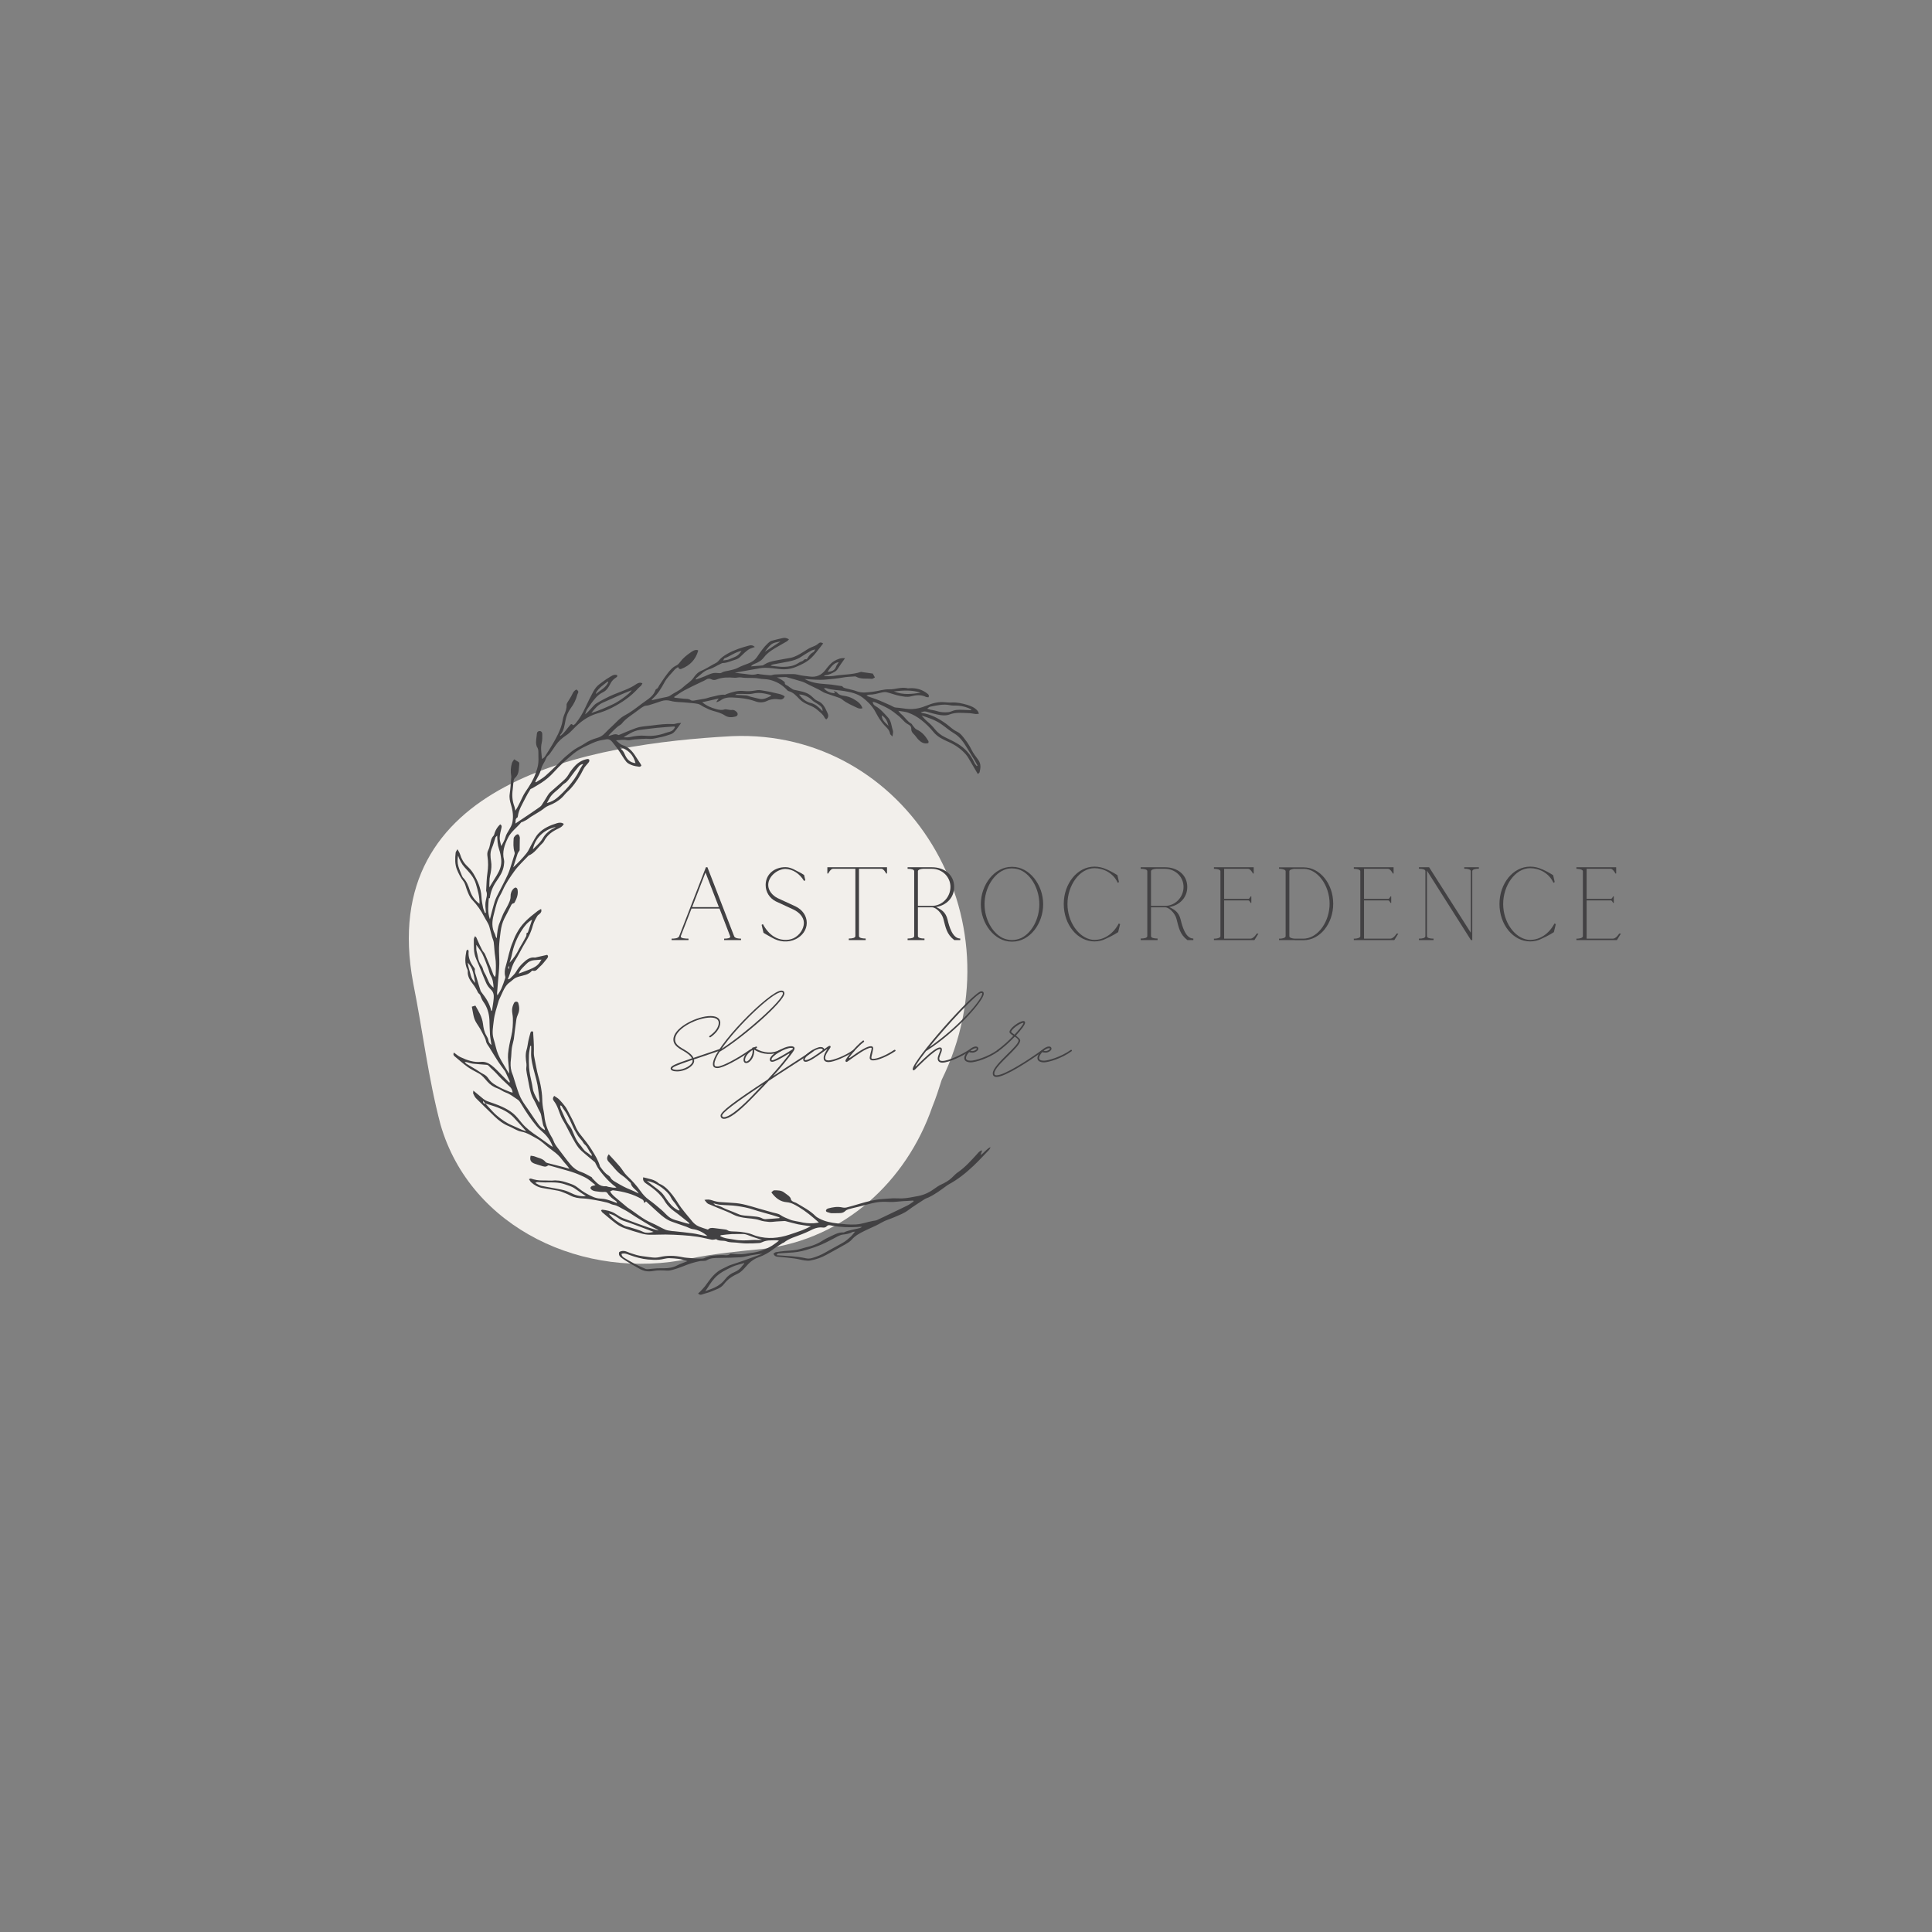 <?xml version="1.0" encoding="UTF-8"?>
<svg xmlns="http://www.w3.org/2000/svg" xmlns:xlink="http://www.w3.org/1999/xlink" width="375pt" height="375pt" viewBox="0 0 375 375" version="1.2">
<rect x="0" y="0" width="375" height="375" fill="#808080" stroke="none"/>
<defs>
<g>
<symbol overflow="visible" id="glyph0-0">
<path style="stroke:none;" d="M 1 -0.281 L 1 0 L 4.277 0 L 4.277 -0.281 C 3.641 -0.281 2.621 -0.34 2.801 -0.762 L 2.781 -0.762 L 4.859 -6.117 L 10.297 -6.117 L 12.355 -0.762 C 12.516 -0.359 11.836 -0.281 11.195 -0.281 L 11.195 0 L 14.477 0 L 14.477 -0.281 C 13.898 -0.281 13.355 -0.359 13.156 -0.699 L 7.957 -14.117 L 7.957 -14.137 L 7.656 -14.137 L 2.461 -0.738 C 2.258 -0.32 1.559 -0.281 1 -0.281 Z M 10.176 -6.398 L 4.98 -6.398 L 7.578 -13.117 Z M 10.176 -6.398 "/>
</symbol>
<symbol overflow="visible" id="glyph0-1">
<path style="stroke:none;" d="M 2.98 -0.48 C 4.379 0.359 6.117 0.559 7.656 -0.199 C 8.918 -0.84 9.758 -2 9.758 -3.34 C 9.758 -4.68 8.938 -5.898 7.539 -6.559 L 4.078 -8.156 C 3.098 -8.656 2.281 -9.617 2.281 -10.656 L 2.281 -10.797 C 2.34 -12.438 4.141 -13.816 5.637 -13.816 C 7.059 -13.758 8.379 -12.898 9.238 -11.477 L 9.477 -11.617 L 9.238 -12.637 C 9.219 -12.656 8.578 -13.078 7.797 -13.438 C 7.699 -13.477 7.598 -13.535 7.5 -13.598 C 6.918 -13.918 6.277 -14.156 5.637 -14.156 C 3.5 -14.156 1.859 -12.836 1.781 -10.836 L 1.781 -10.637 C 1.781 -9.336 2.539 -8.137 3.738 -7.52 L 7.16 -5.938 C 8.297 -5.398 9.199 -4.438 9.199 -3.34 C 9.199 -2.199 8.398 -0.941 7.199 -0.359 C 6.02 0.18 4.539 0.039 3.379 -0.68 C 2.52 -1.219 1.801 -2.059 1.258 -3.078 C 1.258 -3.098 1.238 -3.098 1.238 -3.098 L 1 -2.961 L 1 -2.938 L 1.359 -1.418 C 1.379 -1.398 2.059 -0.961 2.98 -0.48 Z M 2.98 -0.48 "/>
</symbol>
<symbol overflow="visible" id="glyph0-2">
<path style="stroke:none;" d="M 5.16 -0.301 L 5.16 0 L 8.438 0 L 8.438 -0.301 C 7.738 -0.301 7.137 -0.418 7.137 -0.781 L 7.137 -13.836 L 11.496 -13.836 C 11.938 -13.836 12.375 -12.996 12.418 -12.918 L 12.578 -12.918 L 12.578 -14.137 L 1 -14.137 L 1 -12.918 L 1.16 -12.918 C 1.199 -12.996 1.641 -13.836 2.078 -13.836 L 6.438 -13.836 L 6.438 -0.781 C 6.438 -0.418 5.859 -0.301 5.16 -0.301 Z M 5.16 -0.301 "/>
</symbol>
<symbol overflow="visible" id="glyph0-3">
<path style="stroke:none;" d="M 1 -0.301 L 1 0 L 4.277 0 L 4.277 -0.301 C 3.578 -0.301 3 -0.418 3 -0.781 L 3 -6.359 L 5.738 -6.359 C 6.578 -6.359 7.68 -5.141 7.938 -4.141 C 8.398 -2.418 8.559 -1.16 10.059 0 L 11.219 0 L 11.219 -0.301 C 9.699 -0.301 9.059 -2.699 8.758 -3.961 C 8.398 -5.438 7.559 -5.918 6.539 -6.418 C 8.52 -6.738 10.039 -8.219 10.039 -10.316 C 10.039 -12.695 8.098 -14.137 5.719 -14.137 L 1 -14.137 L 1 -13.836 C 1.699 -13.836 2.281 -13.715 2.281 -13.375 L 2.281 -0.781 C 2.281 -0.418 1.699 -0.301 1 -0.301 Z M 5.719 -6.637 L 3 -6.637 L 3 -13.355 C 3 -13.715 3.66 -13.816 4.02 -13.836 L 5.719 -13.836 C 7.699 -13.836 9.316 -12.297 9.316 -10.316 C 9.316 -8.316 7.699 -6.637 5.719 -6.637 Z M 5.719 -6.637 "/>
</symbol>
<symbol overflow="visible" id="glyph0-4">
<path style="stroke:none;" d="M 6.957 0.301 L 7.137 0.301 C 10.477 0.301 13.098 -3.16 13.098 -6.957 C 13.098 -10.738 10.438 -14.215 7.137 -14.215 L 6.957 -14.215 C 3.68 -14.215 1 -10.797 1 -6.957 C 1 -3.18 3.68 0.301 6.957 0.301 Z M 5.258 -0.398 C 3.199 -1.398 1.719 -4.098 1.719 -6.957 C 1.719 -10.098 3.52 -13.016 5.879 -13.758 C 6.258 -13.875 6.66 -13.918 7.039 -13.918 C 7.438 -13.918 7.816 -13.855 8.219 -13.758 C 10.578 -13.059 12.355 -10.098 12.355 -6.957 C 12.355 -4.098 10.898 -1.398 8.836 -0.398 C 7.617 0.121 6.477 0.121 5.258 -0.398 Z M 5.258 -0.398 "/>
</symbol>
<symbol overflow="visible" id="glyph0-5">
<path style="stroke:none;" d="M 6.957 0.262 C 7.699 0.262 8.438 0.102 9.137 -0.238 L 9.117 -0.238 C 10.438 -0.801 11.559 -1.539 11.559 -1.539 L 11.938 -3.098 L 11.676 -3.219 C 10.637 -1.238 8.859 -0.039 6.957 -0.039 C 6.816 -0.039 6.68 -0.039 6.539 -0.059 C 3.859 -0.441 1.719 -3.578 1.719 -7 C 1.719 -10.598 4.059 -13.957 6.957 -13.957 C 8.738 -13.957 10.637 -12.996 11.477 -11.117 L 11.738 -11.277 L 11.719 -11.277 L 11.418 -12.598 C 11.418 -12.598 10.438 -13.238 9.316 -13.738 L 9.359 -13.695 C 8.598 -14.078 7.777 -14.258 6.957 -14.258 C 3.66 -14.258 1 -10.996 1 -7 C 1 -3 3.66 0.262 6.957 0.262 Z M 6.957 0.262 "/>
</symbol>
<symbol overflow="visible" id="glyph0-6">
<path style="stroke:none;" d="M 9.297 -1.258 C 9.238 -1.141 8.68 -0.281 8.098 -0.281 L 2.98 -0.281 L 2.98 -7.699 L 7.699 -7.699 C 7.898 -7.699 8.117 -7.219 8.117 -7.219 L 8.258 -7.219 L 8.258 -8.477 L 8.117 -8.477 C 8.117 -8.477 7.898 -7.996 7.699 -7.996 L 2.98 -7.996 L 2.98 -13.836 L 7.656 -13.836 C 8.078 -13.836 8.539 -12.996 8.578 -12.918 L 8.719 -12.918 L 8.719 -14.137 L 1 -14.137 L 1 -13.836 C 1 -13.836 2.258 -13.836 2.258 -13.355 L 2.258 -0.762 C 2.258 -0.398 1.598 -0.301 1.238 -0.281 L 1 -0.281 L 1 0 L 8.859 0 L 9.637 -1.258 Z M 9.297 -1.258 "/>
</symbol>
<symbol overflow="visible" id="glyph0-7">
<path style="stroke:none;" d="M 4.059 0 L 4.059 0.02 L 5.777 0.02 C 8.938 0.02 11.516 -3.18 11.516 -7.059 C 11.516 -10.938 8.938 -14.117 5.777 -14.117 L 1 -14.117 L 1 -13.836 L 1.258 -13.836 C 1.621 -13.797 2.281 -13.695 2.281 -13.355 L 2.281 -0.762 C 2.281 -0.398 1.621 -0.301 1.258 -0.281 L 1 -0.281 L 1 0 Z M 5.777 -0.281 L 4.02 -0.281 C 3.66 -0.301 3 -0.398 3 -0.762 L 3 -13.355 C 3 -13.695 3.66 -13.797 4.02 -13.836 L 4.059 -13.836 L 4.059 -13.816 L 5.777 -13.816 L 5.777 -13.836 C 8.559 -13.797 10.816 -10.539 10.816 -7.059 C 10.816 -3.719 8.738 -0.602 6.117 -0.301 C 6 -0.301 5.879 -0.281 5.777 -0.281 Z M 5.777 -0.281 "/>
</symbol>
<symbol overflow="visible" id="glyph0-8">
<path style="stroke:none;" d="M 1 -0.281 L 1 0 L 3.84 0 L 3.84 -0.281 C 3.141 -0.281 2.559 -0.398 2.559 -0.762 L 2.559 -13.477 L 11.098 0 L 11.355 0 L 11.355 -13.375 C 11.355 -13.715 11.938 -13.855 12.637 -13.855 L 12.637 -14.137 L 9.797 -14.137 L 9.797 -13.855 C 10.496 -13.855 11.078 -13.715 11.078 -13.375 L 11.078 -1.418 L 2.98 -14.137 L 1 -14.137 L 1 -13.855 C 1.699 -13.855 2.258 -13.715 2.258 -13.375 L 2.258 -0.762 C 2.258 -0.398 1.699 -0.281 1 -0.281 Z M 1 -0.281 "/>
</symbol>
<symbol overflow="visible" id="glyph1-0">
<path style="stroke:none;" d="M 2.051 1.836 C 3.809 1.836 5.723 0.566 5.32 -0.484 L 5.992 -0.703 C 7.262 -1.133 8.801 -1.648 10.586 -2.27 C 10.664 -2.297 10.691 -2.348 10.691 -2.402 C 10.691 -2.512 10.637 -2.566 10.559 -2.566 C 10.531 -2.566 10.504 -2.566 10.504 -2.566 L 5.887 -1 L 5.238 -0.781 C 4.996 -1.352 4.375 -1.863 3.402 -2.43 C 2.242 -3.078 1.512 -3.617 1.699 -4.645 C 2.051 -6.641 6.074 -8.613 8.559 -8.613 C 9.719 -8.613 10.262 -8.152 10.125 -7.344 C 9.988 -6.535 9.367 -5.75 8.371 -5.051 C 8.344 -5.023 8.289 -4.969 8.289 -4.914 C 8.289 -4.832 8.371 -4.777 8.449 -4.777 C 8.477 -4.777 8.531 -4.777 8.559 -4.805 C 9.613 -5.535 10.262 -6.398 10.422 -7.289 C 10.609 -8.316 9.91 -8.91 8.559 -8.91 C 6.02 -8.91 1.781 -6.859 1.379 -4.699 C 1.16 -3.457 2.078 -2.809 3.266 -2.16 C 4.156 -1.648 4.727 -1.16 4.941 -0.703 C 1.512 0.461 0.809 0.781 0.809 1.27 C 0.809 1.648 1.352 1.836 2.051 1.836 Z M 2.051 1.539 C 1.512 1.539 1.133 1.402 1.133 1.27 C 1.133 1.027 1.836 0.676 5.051 -0.406 C 5.074 -0.324 5.074 -0.27 5.074 -0.215 C 5.074 0.594 3.457 1.539 2.051 1.539 Z M 2.051 1.539 "/>
</symbol>
<symbol overflow="visible" id="glyph1-1">
<path style="stroke:none;" d=""/>
</symbol>
<symbol overflow="visible" id="glyph2-0">
<path style="stroke:none;" d="M 0.16 1.188 C 1.215 1.188 4.266 -0.484 6.562 -2.078 C 6.59 -2.105 6.613 -2.133 6.613 -2.188 C 6.613 -2.27 6.562 -2.348 6.48 -2.348 C 6.426 -2.348 6.398 -2.348 6.371 -2.32 C 3.809 -0.539 1.027 0.891 0.16 0.891 C -0.297 0.891 -0.434 0.781 -0.434 0.406 C -0.434 -0.137 -0.082 -0.973 0.539 -1.945 C 5.129 -4.727 13.148 -11.746 13.148 -13.312 C 13.148 -13.66 12.934 -13.852 12.555 -13.852 C 10.285 -13.852 -0.73 -2.781 -0.73 0.406 C -0.73 0.945 -0.461 1.188 0.16 1.188 Z M 0.945 -2.539 C 3.914 -6.91 10.883 -13.555 12.555 -13.555 C 12.77 -13.555 12.852 -13.473 12.852 -13.312 C 12.852 -12.016 5.723 -5.617 0.945 -2.539 Z M 0.945 -2.539 "/>
</symbol>
<symbol overflow="visible" id="glyph2-1">
<path style="stroke:none;" d="M -0.16 0.215 C 0.703 0.215 1.539 -1.242 1.379 -2.297 C 1.379 -2.348 1.402 -2.402 1.457 -2.348 C 3.023 -1.379 5.102 -1.27 6.508 -2.078 C 6.562 -2.105 6.613 -2.16 6.613 -2.215 C 6.613 -2.297 6.535 -2.348 6.453 -2.348 L 6.371 -2.348 C 5.074 -1.594 3.188 -1.699 1.727 -2.566 C 1.676 -2.594 1.676 -2.617 1.727 -2.645 C 1.754 -2.672 1.809 -2.672 1.836 -2.699 C 1.918 -2.699 1.945 -2.754 1.945 -2.836 C 1.945 -2.914 1.891 -2.996 1.809 -2.996 C 1.781 -2.996 1.754 -2.996 1.754 -2.969 C 1.621 -2.941 1.484 -2.891 1.379 -2.836 C 1.324 -2.809 1.324 -2.809 1.27 -2.836 C 1.16 -2.863 1.055 -2.781 1 -2.672 C 1 -2.645 0.973 -2.645 0.973 -2.617 C 0.027 -2.051 -0.676 -1.16 -0.676 -0.406 C -0.676 -0.027 -0.484 0.215 -0.16 0.215 Z M -0.16 -0.082 C -0.297 -0.082 -0.379 -0.188 -0.379 -0.406 C -0.379 -1.027 0.242 -1.809 1.078 -2.32 C 1.215 -1.457 0.484 -0.082 -0.16 -0.082 Z M -0.16 -0.082 "/>
</symbol>
<symbol overflow="visible" id="glyph2-2">
<path style="stroke:none;" d="M -10.312 11.043 C -9.289 11.043 -7.613 9.828 -5.184 7.371 C -3.781 5.941 -2.594 4.727 -1.621 3.672 C -0.539 2.941 0.676 2.16 1.973 1.324 C 4.402 -0.215 6.371 -1.512 7.02 -2.023 C 7.074 -2.051 7.074 -2.105 7.074 -2.16 C 7.074 -2.242 7.02 -2.297 6.938 -2.297 C 6.887 -2.297 6.859 -2.297 6.832 -2.27 C 6.184 -1.754 4.211 -0.484 1.809 1.055 L -0.781 2.754 C 0.918 0.863 1.891 -0.379 2.566 -1.242 C 3.238 -2.133 3.402 -2.375 3.402 -2.645 C 3.402 -2.914 3.105 -3.051 2.727 -3.051 C 1.297 -3.051 -1.402 -1.379 -1.402 -0.484 C -1.402 -0.188 -1.242 -0.027 -0.945 -0.027 C -0.512 -0.027 0.434 -0.484 2.023 -1.457 C 2.457 -1.727 2.484 -1.676 2.32 -1.43 C 1.539 -0.461 0.379 1.055 -1.836 3.43 C -8.371 7.695 -10.961 9.664 -10.961 10.422 C -10.961 10.801 -10.691 11.043 -10.312 11.043 Z M -0.945 -0.324 C -1.055 -0.324 -1.078 -0.379 -1.078 -0.484 C -1.078 -1.16 1.512 -2.727 2.727 -2.727 C 2.941 -2.727 3.078 -2.672 3.078 -2.645 C 3.078 -2.594 3.078 -2.566 3.051 -2.512 L 2.969 -2.43 C 2.754 -2.297 2.402 -2.051 1.863 -1.727 C 0.324 -0.809 -0.621 -0.324 -0.945 -0.324 Z M -10.312 10.719 C -10.531 10.719 -10.664 10.609 -10.664 10.422 C -10.664 9.883 -8.289 8.047 -2.727 4.375 C -3.512 5.211 -4.402 6.129 -5.398 7.156 C -7.777 9.531 -9.422 10.719 -10.312 10.719 Z M -10.312 10.719 "/>
</symbol>
<symbol overflow="visible" id="glyph2-3">
<path style="stroke:none;" d="M 3.645 0.027 C 4.59 0.027 7.074 -1 8.586 -2.078 C 8.613 -2.105 8.641 -2.16 8.641 -2.215 C 8.641 -2.297 8.586 -2.348 8.504 -2.348 C 8.449 -2.348 8.426 -2.348 8.398 -2.32 C 6.887 -1.188 4.48 -0.297 3.645 -0.297 C 3.188 -0.297 2.969 -0.434 2.969 -0.781 C 2.969 -1.297 3.402 -1.945 3.727 -2.402 C 3.914 -2.672 4.023 -2.836 4.023 -2.941 C 4.023 -3.051 3.941 -3.133 3.836 -3.133 C 3.699 -3.133 3.375 -2.914 2.809 -2.484 C 2.645 -2.781 2.457 -2.891 2.051 -2.891 C 1.133 -2.891 -1.297 -1.379 -1.297 -0.461 C -1.297 -0.188 -1.105 -0.027 -0.809 -0.027 C -0.055 -0.027 1.621 -1.27 2.754 -2.078 C 2.969 -2.242 3.16 -2.375 3.293 -2.457 C 3.348 -2.512 3.43 -2.484 3.348 -2.402 C 3.023 -1.918 2.672 -1.324 2.672 -0.781 C 2.672 -0.242 2.996 0.027 3.645 0.027 Z M -0.809 -0.352 C -0.945 -0.352 -1 -0.379 -1 -0.461 C -1 -1.105 1.133 -2.594 2.051 -2.594 C 2.348 -2.594 2.43 -2.539 2.539 -2.32 C 1.43 -1.484 -0.16 -0.352 -0.809 -0.352 Z M -0.809 -0.352 "/>
</symbol>
<symbol overflow="visible" id="glyph2-4">
<path style="stroke:none;" d="M -0.758 0 C -0.648 0 -0.406 -0.215 -0.082 -0.434 C 0.973 -1.188 3.105 -2.754 3.969 -2.754 C 4.078 -2.754 4.105 -2.672 4.105 -2.617 C 4.105 -2.484 3.996 -2.051 3.887 -1.676 C 3.809 -1.324 3.727 -0.973 3.727 -0.809 C 3.727 -0.484 3.969 -0.297 4.348 -0.297 C 5.32 -0.297 7.02 -1 8.668 -2.078 C 8.723 -2.105 8.746 -2.16 8.746 -2.215 C 8.746 -2.297 8.668 -2.348 8.586 -2.348 L 8.504 -2.348 C 6.887 -1.27 5.238 -0.594 4.348 -0.594 C 4.133 -0.594 4.051 -0.676 4.051 -0.809 C 4.051 -0.945 4.105 -1.242 4.211 -1.594 C 4.293 -1.996 4.402 -2.43 4.402 -2.672 C 4.402 -2.914 4.238 -3.051 3.969 -3.051 C 3.266 -3.051 1.996 -2.32 -0.137 -0.781 C -0.27 -0.703 -0.297 -0.809 -0.242 -0.891 C 0.352 -1.727 1.512 -3.078 2.594 -3.887 C 2.617 -3.914 2.645 -3.969 2.645 -4.023 C 2.645 -4.105 2.594 -4.156 2.512 -4.156 C 2.457 -4.156 2.43 -4.156 2.402 -4.133 C 0.836 -2.941 -0.891 -0.648 -0.973 -0.297 C -1 -0.137 -0.918 0 -0.758 0 Z M -0.758 0 "/>
</symbol>
<symbol overflow="visible" id="glyph2-5">
<path style="stroke:none;" d="M -1.648 1.621 C -1.539 1.621 -1.215 1.297 -0.809 0.863 C -0.461 0.539 0 0.109 0.461 -0.352 C 1.945 -1.754 2.996 -2.512 3.43 -2.512 C 3.484 -2.512 3.512 -2.484 3.512 -2.402 C 3.512 -2.215 3.375 -1.918 3.266 -1.621 C 3.133 -1.297 2.996 -0.945 2.996 -0.648 C 2.996 -0.16 3.32 0.137 3.887 0.137 C 5.156 0.137 7.828 -1.16 9.234 -2.078 C 9.289 -2.105 9.316 -2.16 9.316 -2.215 C 9.316 -2.297 9.234 -2.348 9.152 -2.348 L 9.07 -2.348 C 7.668 -1.43 5.074 -0.188 3.887 -0.188 C 3.484 -0.188 3.293 -0.324 3.293 -0.648 C 3.293 -0.863 3.43 -1.16 3.535 -1.484 C 3.672 -1.809 3.809 -2.133 3.809 -2.402 C 3.809 -2.672 3.672 -2.809 3.43 -2.809 C 2.863 -2.809 1.809 -2.051 0.242 -0.566 C -0.215 -0.137 -0.676 0.297 -1.027 0.648 C -1.297 0.945 -1.43 0.973 -1.215 0.594 C -0.809 -0.055 -0.137 -1 0.73 -2.105 C 6.508 -5.75 11.934 -11.906 11.934 -13.258 C 11.934 -13.555 11.773 -13.715 11.477 -13.715 C 9.988 -13.715 -1.863 -0.27 -1.863 1.402 C -1.863 1.539 -1.781 1.621 -1.648 1.621 Z M 1.352 -2.863 C 4.914 -7.262 10.609 -13.391 11.477 -13.391 C 11.609 -13.391 11.637 -13.363 11.637 -13.258 C 11.637 -12.07 6.777 -6.535 1.352 -2.863 Z M 1.352 -2.863 "/>
</symbol>
<symbol overflow="visible" id="glyph2-6">
<path style="stroke:none;" d="M 0.891 0.082 C 1.727 0.082 4.348 -0.676 6.238 -2.078 C 6.289 -2.105 6.316 -2.16 6.316 -2.215 C 6.316 -2.297 6.238 -2.348 6.156 -2.348 C 6.129 -2.348 6.102 -2.348 6.074 -2.32 C 4.211 -0.973 1.676 -0.242 0.891 -0.242 C 0.27 -0.242 -0.055 -0.406 -0.055 -0.758 C -0.055 -1.105 0.215 -1.539 0.566 -1.918 C 0.73 -1.836 0.945 -1.809 1.242 -1.809 C 1.727 -1.809 2.348 -2.215 2.348 -2.566 C 2.348 -2.836 2.16 -2.996 1.863 -2.996 C 0.973 -2.996 -0.379 -1.648 -0.379 -0.758 C -0.379 -0.215 0.109 0.082 0.891 0.082 Z M 1.242 -2.105 C 1.055 -2.105 0.918 -2.133 0.809 -2.16 C 1.16 -2.457 1.539 -2.672 1.863 -2.672 C 1.996 -2.672 2.051 -2.645 2.051 -2.566 C 2.051 -2.402 1.539 -2.105 1.242 -2.105 Z M 1.242 -2.105 "/>
</symbol>
<symbol overflow="visible" id="glyph2-7">
<path style="stroke:none;" d="M 0.352 2.914 C 1.973 2.914 6.668 -0.137 9.367 -2.078 C 9.395 -2.105 9.422 -2.16 9.422 -2.215 C 9.422 -2.297 9.367 -2.348 9.262 -2.348 C 9.234 -2.348 9.207 -2.348 9.18 -2.32 C 6.508 -0.379 1.891 2.594 0.352 2.594 C 0.027 2.594 -0.082 2.484 -0.082 2.215 C -0.082 1.43 1.297 0.082 2.617 -1.215 C 3.781 -2.375 4.941 -3.512 4.941 -4.156 C 4.941 -4.48 4.562 -4.699 4.105 -5.129 C 5.129 -6.238 5.887 -7.234 5.887 -7.613 C 5.887 -7.805 5.777 -7.938 5.59 -7.938 C 4.754 -7.938 2.863 -6.508 2.863 -5.832 C 2.863 -5.59 3.133 -5.398 3.617 -5.074 C 2.727 -4.133 1.594 -3.105 0.512 -2.32 C 0.484 -2.297 0.461 -2.242 0.461 -2.215 C 0.461 -2.105 0.512 -2.051 0.594 -2.051 C 0.648 -2.051 0.676 -2.051 0.703 -2.078 C 1.676 -2.781 2.891 -3.859 3.887 -4.914 C 4.43 -4.535 4.617 -4.348 4.617 -4.156 C 4.617 -3.645 3.562 -2.594 2.402 -1.457 C 1.078 -0.137 -0.379 1.297 -0.379 2.215 C -0.379 2.645 -0.16 2.914 0.352 2.914 Z M 3.836 -5.293 C 3.348 -5.617 3.188 -5.777 3.188 -5.832 C 3.188 -6.289 4.727 -7.453 5.453 -7.586 C 5.535 -7.613 5.59 -7.559 5.562 -7.48 C 5.371 -7.02 4.402 -5.887 3.836 -5.293 Z M 3.836 -5.293 "/>
</symbol>
</g>
<clipPath id="clip1">
  <path d="M 88.012 123.809 L 192.223 123.809 L 192.223 251.309 L 88.012 251.309 Z M 88.012 123.809 "/>
</clipPath>
</defs>
<g id="surface1">
<path style=" stroke:none;fill-rule:nonzero;fill:rgb(94.899%,93.729%,92.159%);fill-opacity:1;" d="M 182.785 209.594 C 198.207 178.164 175.934 141.48 142.086 142.887 C 114.516 144.371 72.926 151.621 80.188 190.75 C 82.117 200.41 83.086 209.098 85.5 218.27 C 91.336 238.512 113.547 248.652 133.863 244.305 C 138.699 243.309 143.531 242.859 148.367 242.379 C 163.848 240.445 175.934 229.336 180.957 214.848 C 181.668 213.105 182.227 211.359 182.785 209.594 Z M 182.785 209.594 "/>
<g clip-path="url(#clip1)" clip-rule="nonzero">
<path style=" stroke:none;fill-rule:nonzero;fill:rgb(25.879%,25.49%,26.27%);fill-opacity:1;" d="M 95.363 196.25 C 95.074 194.887 94.383 193.781 93.562 192.742 C 93.445 192.594 93.316 192.434 93.262 192.258 C 92.973 191.352 92.695 190.438 92.438 189.52 C 92.312 189.07 92.082 188.641 92.176 188.141 C 92.191 188.047 92.094 187.922 92.027 187.828 C 91.32 186.879 90.824 185.863 90.961 184.629 C 90.973 184.527 90.855 184.41 90.797 184.301 C 90.707 184.387 90.547 184.457 90.527 184.559 C 90.309 185.789 90.125 187.023 90.734 188.211 C 90.785 188.312 90.797 188.445 90.789 188.559 C 90.734 189.543 91.242 190.309 91.801 191.023 C 92.188 191.52 92.492 192.043 92.758 192.605 C 92.844 192.785 93.031 192.918 93.172 193.078 C 93.367 193.512 93.5 194.012 93.785 194.398 C 94.582 195.477 94.934 196.688 95 198 C 95.043 198.918 95.035 199.844 95.102 200.762 C 95.148 201.418 95.281 202.066 95.395 202.855 C 95.051 202.551 94.859 202.332 94.809 201.953 C 94.77 201.641 94.602 201.324 94.43 201.051 C 93.98 200.324 93.844 199.527 93.742 198.699 C 93.582 197.402 92.914 196.309 92.27 195.188 C 92.027 195.258 91.832 195.32 91.582 195.395 C 91.812 196.492 91.863 197.602 92.484 198.562 C 92.883 199.18 93.293 199.793 93.605 200.449 C 93.863 200.996 94.227 201.492 94.332 202.125 C 94.402 202.523 94.723 202.879 94.945 203.242 C 95.527 204.195 96.105 205.148 96.715 206.086 C 97.074 206.645 97.484 207.172 97.875 207.711 C 97.941 207.809 98.027 207.898 98.078 208.004 C 98.363 208.609 98.645 209.219 98.918 209.828 C 98.957 209.906 98.953 210.008 98.879 210.168 C 98.398 209.688 97.922 209.199 97.438 208.723 C 96.758 208.055 96.125 207.32 95.371 206.754 C 94.816 206.344 94.152 206.031 93.375 206.109 C 91.957 206.254 90.648 205.785 89.395 205.195 C 88.938 204.984 88.551 204.621 88.098 204.301 C 87.934 204.641 88.008 204.84 88.246 205.035 C 89.094 205.723 89.898 206.473 90.781 207.105 C 91.465 207.598 92.246 207.949 92.98 208.375 C 93.625 208.754 94.078 209.344 94.562 209.895 C 95.141 210.559 95.828 211.012 96.664 211.297 C 97.172 211.469 97.602 211.867 98.105 212.035 C 99.008 212.34 99.723 212.945 100.5 213.449 C 100.762 213.621 100.961 213.934 101.129 214.215 C 102.047 215.758 103.043 217.25 104.191 218.625 C 104.629 219.148 105.184 219.574 105.672 220.055 C 106.422 220.793 106.973 221.664 107.289 222.613 C 107.125 222.516 107.016 222.461 106.918 222.395 C 106.047 221.77 105.191 221.125 104.305 220.527 C 103.215 219.797 102.164 219.031 101.312 218.016 C 100.773 217.371 100.266 216.68 99.629 216.145 C 99 215.617 98.258 215.195 97.508 214.848 C 96.574 214.414 95.586 214.094 94.613 213.75 C 94 213.531 93.562 213.078 93.078 212.684 C 92.711 212.387 92.352 212.086 91.875 211.688 C 91.859 211.988 91.801 212.16 91.855 212.273 C 92.008 212.59 92.16 212.934 92.402 213.18 C 93.582 214.367 94.785 215.531 95.988 216.699 C 96.797 217.484 97.715 218.18 98.742 218.586 C 99.578 218.918 100.32 219.496 101.207 219.652 C 102.34 219.855 103.266 220.5 104.234 221.016 C 105.062 221.461 105.75 222.164 106.504 222.754 C 106.789 222.973 107.07 223.195 107.359 223.406 C 108.023 223.879 108.602 224.414 109.09 225.078 C 109.527 225.676 110.09 226.184 110.531 226.855 C 110.086 226.73 109.645 226.602 109.199 226.488 C 108.301 226.254 107.402 226.039 106.504 225.801 C 106.281 225.742 105.996 225.691 105.875 225.531 C 105.352 224.848 104.531 224.785 103.828 224.484 C 103.574 224.375 103.277 224.375 103 224.324 C 102.785 225.141 103.004 225.59 103.762 225.863 C 104.188 226.02 104.629 226.145 105.062 226.277 C 105.496 226.414 105.926 226.586 106.348 226.23 C 106.402 226.184 106.527 226.195 106.609 226.219 C 107.273 226.402 107.938 226.59 108.602 226.777 C 109.316 226.98 110.027 227.18 110.738 227.387 C 110.984 227.457 111.227 227.543 111.465 227.633 C 111.797 227.758 112.133 227.875 112.457 228.023 C 112.973 228.258 113.512 228.473 113.988 228.777 C 114.527 229.125 115.004 229.566 115.586 230.031 C 115.18 230.184 114.723 230.113 114.59 230.59 C 114.785 231.027 115.195 231.168 115.621 231.227 C 116.18 231.305 116.754 231.395 117.312 231.352 C 117.648 231.324 117.812 231.441 117.953 231.656 C 118.367 232.301 118.984 232.711 119.586 233.145 C 119.672 233.211 119.734 233.316 119.75 233.512 C 119.121 233.289 118.504 233.035 117.863 232.855 C 117.418 232.727 116.945 232.656 116.48 232.641 C 115.504 232.602 114.691 232.133 113.875 231.695 C 113.227 231.348 112.625 230.902 112.043 230.441 C 111.566 230.066 111.031 229.859 110.465 229.676 C 109.691 229.422 108.926 229.141 108.094 229.141 C 107.977 229.141 107.852 229.098 107.738 229.113 C 106.926 229.219 106.117 229.102 105.305 229.125 C 104.527 229.145 103.777 229.004 103.039 228.758 C 102.969 228.734 102.871 228.805 102.672 228.871 C 102.832 229.105 102.926 229.32 103.082 229.465 C 103.699 230.035 104.418 230.438 105.246 230.586 C 106.273 230.773 107.305 230.906 108.324 231.117 C 108.828 231.223 109.312 231.441 109.801 231.633 C 110.109 231.754 110.414 231.906 110.711 232.059 C 111.496 232.473 112.332 232.586 113.207 232.621 C 113.938 232.648 114.668 232.781 115.391 232.906 C 116.211 233.047 117.031 233.215 117.836 233.414 C 118.273 233.52 118.676 233.797 119.113 233.867 C 119.832 233.98 120.363 234.406 120.977 234.703 C 121.793 235.102 122.508 235.621 123.258 236.102 C 124.398 236.824 125.555 237.512 126.719 238.195 C 127.086 238.406 127.496 238.551 127.848 238.848 C 127.207 238.66 126.559 238.504 125.934 238.281 C 124.27 237.695 122.605 237.109 120.965 236.461 C 120.375 236.23 119.855 235.824 119.305 235.5 C 118.566 235.062 117.75 234.906 116.918 234.801 C 116.859 234.793 116.789 234.855 116.66 234.914 C 116.746 235.062 116.793 235.227 116.906 235.32 C 117.801 236.07 118.688 236.836 119.621 237.535 C 120.094 237.891 120.637 238.184 121.191 238.383 C 122.289 238.777 123.414 239.113 124.543 239.43 C 125.047 239.57 125.578 239.656 126.094 239.664 C 127.129 239.684 128.16 239.613 129.195 239.621 C 130.27 239.637 131.344 239.676 132.418 239.75 C 133.418 239.82 134.418 239.906 135.41 240.059 C 136.324 240.199 137.227 240.449 138.141 240.621 C 138.355 240.66 138.59 240.594 138.812 240.57 C 138.875 240.562 138.961 240.496 138.992 240.52 C 139.617 240.977 140.391 240.691 141.074 240.965 C 141.609 241.176 142.25 241.125 142.844 241.184 C 143.484 241.246 144.125 241.34 144.766 241.348 C 145.641 241.363 146.516 241.34 147.387 241.273 C 147.699 241.25 148 241.047 148.312 240.949 C 148.582 240.871 148.859 240.797 149.137 240.777 C 149.68 240.742 150.227 240.742 150.77 240.738 C 150.859 240.734 150.949 240.766 151.195 240.812 C 150.688 241.184 150.297 241.512 149.871 241.773 C 148.598 242.555 147.215 243.031 145.727 243.203 C 145.352 243.246 144.984 243.336 144.609 243.387 C 143.77 243.508 142.934 243.453 142.098 243.355 C 141.98 243.344 141.816 243.305 141.754 243.363 C 141.273 243.809 140.688 243.59 140.164 243.605 C 138.996 243.641 137.852 243.629 136.758 244.176 C 136.387 244.363 135.879 244.285 135.43 244.289 C 135 244.289 134.57 244.246 134.145 244.203 C 133.57 244.152 132.992 244.129 132.434 244.008 C 130.949 243.688 129.465 243.66 128 244.008 C 127.066 244.23 126.184 244.008 125.285 243.902 C 124.531 243.812 123.781 243.703 123.043 243.441 C 122.664 243.305 122.273 243.219 121.891 243.039 C 121.352 242.785 120.75 242.691 120.191 243.02 C 119.988 243.598 120.355 243.938 120.707 244.199 C 121.344 244.664 122.035 245.055 122.711 245.465 C 123.117 245.711 123.547 245.918 123.953 246.168 C 124.84 246.711 125.773 246.902 126.809 246.691 C 127.699 246.516 128.609 246.578 129.516 246.625 C 129.883 246.645 130.27 246.559 130.629 246.453 C 131.27 246.27 131.906 246.062 132.523 245.812 C 133.613 245.363 134.723 244.996 135.883 244.77 C 136.062 244.734 136.262 244.766 136.449 244.746 C 136.688 244.723 136.965 244.746 137.152 244.629 C 137.918 244.152 138.758 244.176 139.605 244.16 C 141.008 244.137 142.41 244.121 143.809 244.031 C 144.457 243.988 145.094 243.77 145.738 243.656 C 146.477 243.523 147.219 243.418 147.977 243.348 C 147.672 243.465 147.367 243.582 147.059 243.695 C 146.094 244.047 145.129 244.406 144.16 244.746 C 143.352 245.027 142.531 245.281 141.719 245.562 C 141.477 245.648 141.246 245.762 141.02 245.883 C 140.629 246.09 140.207 246.25 139.84 246.465 C 139.258 246.801 138.73 247.281 138.273 247.785 C 137.746 248.363 137.324 249.043 136.836 249.66 C 136.555 250.016 136.234 250.34 135.922 250.672 C 135.793 250.809 135.648 250.93 135.496 251.07 C 135.754 251.324 135.973 251.371 136.289 251.25 C 136.906 251.016 137.57 250.906 138.168 250.637 C 138.953 250.285 139.828 250.078 140.414 249.363 C 140.637 249.09 140.867 248.816 141.117 248.566 C 141.699 247.992 142.398 247.598 143.137 247.25 C 144.031 246.836 144.59 246.012 145.25 245.336 C 145.852 244.719 146.5 244.293 147.297 244.012 C 148.266 243.672 149.156 243.172 149.984 242.551 C 150.605 242.082 151.285 241.688 151.941 241.262 C 152 241.227 152.09 241.23 152.141 241.188 C 153.191 240.332 154.496 240.039 155.703 239.535 C 156.188 239.332 156.684 239.145 157.148 238.902 C 157.941 238.484 158.734 238.148 159.66 238.258 C 159.957 238.293 160.234 238.277 160.488 237.996 C 160.773 237.668 161.215 237.848 161.574 237.914 C 163.223 238.207 164.879 238.273 166.547 238.148 C 166.789 238.133 167.031 238.086 167.309 238.141 C 167.184 238.211 167.066 238.309 166.934 238.348 C 165.891 238.652 164.781 238.727 163.785 239.215 C 162.621 239.137 161.691 239.797 160.695 240.23 C 160.125 240.48 159.613 240.859 159.062 241.156 C 158.371 241.523 157.648 241.816 156.879 241.996 C 156.109 242.176 155.363 242.457 154.59 242.598 C 153.844 242.734 153.078 242.738 152.32 242.816 C 151.75 242.875 151.18 242.945 150.613 243.043 C 150.445 243.074 150.301 243.23 150.121 243.34 C 150.281 243.723 150.508 243.898 150.895 243.93 C 151.988 244.023 153.086 244.121 154.176 244.266 C 154.855 244.355 155.523 244.551 156.199 244.652 C 156.57 244.707 156.965 244.73 157.324 244.66 C 158.41 244.449 159.449 244.094 160.418 243.555 C 161.633 242.883 162.855 242.227 164.059 241.535 C 164.508 241.277 164.984 241 165.316 240.617 C 166.008 239.824 166.898 239.359 167.809 238.91 C 168.516 238.559 169.242 238.254 169.957 237.914 C 170.34 237.73 170.715 237.531 171.082 237.316 C 171.891 236.84 172.797 236.602 173.648 236.234 C 174.531 235.852 175.449 235.516 176.25 234.918 C 177.281 234.145 178.383 233.465 179.461 232.762 C 179.691 232.613 179.973 232.543 180.227 232.422 C 181.547 231.797 182.699 230.914 183.871 230.059 C 183.965 229.992 184.07 229.93 184.172 229.875 C 185.945 228.918 187.5 227.66 188.957 226.281 C 190.004 225.293 190.98 224.227 191.977 223.188 C 192.113 223.047 192.207 222.867 192.254 222.652 C 191.496 222.984 191.082 223.715 190.332 224.195 C 190.441 223.863 190.523 223.613 190.633 223.281 C 190.105 223.391 189.895 223.727 189.648 224 C 188.484 225.273 187.344 226.566 185.906 227.551 C 185.5 227.832 185.156 228.203 184.801 228.551 C 184.16 229.18 183.387 229.594 182.582 229.965 C 182.195 230.145 181.836 230.391 181.492 230.645 C 180.504 231.371 179.484 231.91 178.227 232.145 C 177.172 232.336 176.133 232.578 175.059 232.613 C 174.492 232.633 173.922 232.57 173.355 232.586 C 172.648 232.613 171.941 232.691 171.234 232.738 C 169.711 232.832 168.25 233.246 166.797 233.668 C 165.977 233.906 165.16 234.16 164.332 234.367 C 164.066 234.434 163.758 234.426 163.488 234.363 C 162.543 234.152 161.633 234.32 160.73 234.562 C 160.57 234.605 160.367 234.766 160.332 234.906 C 160.262 235.172 160.504 235.258 160.723 235.312 C 160.953 235.371 161.18 235.477 161.406 235.484 C 161.898 235.504 162.395 235.457 162.887 235.465 C 163.332 235.469 163.719 235.391 164.059 235.066 C 164.234 234.895 164.48 234.766 164.719 234.699 C 165.41 234.504 166.113 234.359 166.805 234.188 C 167.832 233.93 168.844 233.633 169.879 233.422 C 170.789 233.234 171.715 233.25 172.652 233.301 C 173.508 233.344 174.375 233.199 175.234 233.145 C 175.914 233.102 176.594 233.066 177.27 233.031 C 177.293 233.09 177.312 233.152 177.336 233.211 C 176.949 233.465 176.582 233.758 176.172 233.965 C 175.129 234.492 174.066 234.977 173.016 235.484 C 172.09 235.926 171.172 236.383 170.238 236.809 C 170.016 236.91 169.75 236.926 169.5 236.969 C 168.379 237.16 167.324 237.59 166.156 237.664 C 164.945 237.742 163.762 237.609 162.582 237.473 C 161.387 237.336 160.168 237.121 159.074 236.539 C 158.805 236.391 158.508 236.254 158.297 236.039 C 157.219 234.949 155.863 234.277 154.578 233.5 C 154.441 233.414 154.27 233.387 154.121 233.316 C 153.844 233.188 153.566 233.086 153.496 232.703 C 153.457 232.492 153.27 232.281 153.102 232.129 C 152.836 231.891 152.516 231.715 152.238 231.488 C 151.656 231.012 150.953 231.051 150.277 231.035 C 150.105 231.031 149.93 231.277 149.719 231.438 C 150.523 232.52 151.406 233.25 152.73 233.352 C 153.57 233.414 154.301 233.844 155.012 234.266 C 156.398 235.094 157.637 236.125 158.949 237.297 C 158.547 237.352 158.258 237.406 157.965 237.426 C 157.031 237.484 156.113 237.391 155.211 237.16 C 155.027 237.113 154.836 237.098 154.648 237.059 C 154.211 236.957 153.746 236.91 153.34 236.73 C 152.711 236.457 152.059 236.242 151.477 235.832 C 151.066 235.543 150.488 235.488 149.984 235.344 C 149.043 235.07 148.098 234.82 147.16 234.547 C 145.559 234.082 143.973 233.551 142.285 233.484 C 141.523 233.453 140.766 233.359 140.008 233.336 C 139.375 233.32 138.777 233.172 138.188 232.973 C 137.762 232.832 137.324 232.77 136.73 232.902 C 137.02 233.215 137.195 233.547 137.461 233.668 C 138.605 234.18 139.777 234.621 140.934 235.105 C 141.418 235.305 141.898 235.52 142.359 235.762 C 142.98 236.086 143.629 236.227 144.32 236.348 C 145.367 236.527 146.445 236.488 147.469 236.848 C 148.047 237.047 148.676 237.125 149.289 237.176 C 149.758 237.211 150.234 237.117 150.703 237.086 C 151.227 237.051 151.75 237.016 152.273 236.996 C 152.387 236.992 152.508 237.031 152.625 237.059 C 153.387 237.254 154.141 237.48 154.91 237.641 C 155.676 237.793 156.453 237.879 157.398 238.023 C 156.73 238.328 156.234 238.594 155.707 238.789 C 154.891 239.098 154.059 239.363 153.23 239.645 C 151.125 240.348 148.996 240.535 146.84 239.914 C 146.363 239.777 145.914 239.539 145.434 239.414 C 144.883 239.273 144.316 239.176 143.75 239.105 C 143.234 239.043 142.711 239.047 142.191 239.02 C 141.832 239 141.48 238.992 141.16 238.766 C 141.016 238.664 140.801 238.645 140.609 238.621 C 139.949 238.531 139.281 238.465 138.621 238.371 C 138.145 238.301 137.707 238.32 137.41 238.664 C 136.801 238.461 136.227 238.301 135.684 238.074 C 135.055 237.812 134.562 237.363 134.156 236.812 C 133.973 236.562 133.758 236.34 133.562 236.098 C 133.098 235.523 132.609 234.965 132.176 234.363 C 131.605 233.57 131.129 232.707 130.52 231.945 C 129.824 231.078 129.09 230.215 128.012 229.773 C 127.965 229.758 127.922 229.734 127.887 229.703 C 127.039 228.898 125.922 228.812 124.848 228.512 C 124.68 229.238 125.16 229.562 125.605 229.859 C 126.828 230.664 127.949 231.574 128.801 232.781 C 128.949 232.996 129.062 233.234 129.215 233.449 C 129.668 234.094 130.215 234.641 130.867 235.105 C 131.84 235.805 132.758 236.574 133.699 237.316 C 133.746 237.355 133.762 237.43 133.84 237.578 C 133.344 237.453 132.914 237.375 132.504 237.23 C 131.613 236.91 130.621 236.812 129.852 236.211 C 129.328 235.801 128.898 235.273 128.395 234.84 C 127.613 234.176 126.832 233.504 125.996 232.914 C 125.332 232.445 124.809 231.867 124.355 231.227 C 123.574 230.125 122.684 229.141 121.699 228.215 C 121.148 227.695 120.789 226.984 120.293 226.402 C 119.609 225.598 118.879 224.836 118.156 224.043 C 117.754 224.594 117.723 225.074 118.164 225.523 C 119.035 226.406 119.711 227.473 120.785 228.172 C 121.391 228.566 121.887 229.125 122.43 229.613 C 122.566 230.539 123.516 230.867 123.973 231.66 C 123.371 231.379 122.855 231.102 122.312 230.891 C 121.398 230.539 120.547 230.07 119.711 229.57 C 119.27 229.305 118.77 229.082 118.5 228.574 C 118.402 228.391 118.23 228.227 118.055 228.117 C 117.422 227.73 117.004 227.152 116.582 226.574 C 116.543 226.516 116.477 226.465 116.461 226.402 C 116.133 225.23 115.496 224.207 114.867 223.199 C 114.211 222.145 113.418 221.168 112.637 220.195 C 112.211 219.668 111.887 219.102 111.637 218.473 C 111.473 218.055 111.266 217.652 111.062 217.246 C 110.816 216.758 110.559 216.277 110.301 215.793 C 110.125 215.465 109.965 215.117 109.742 214.82 C 109.367 214.328 108.969 213.844 108.535 213.402 C 108.258 213.129 107.895 212.938 107.566 212.707 C 107.258 213.094 107.266 213.406 107.504 213.703 C 108.234 214.617 108.469 215.754 108.926 216.793 C 109.164 217.328 109.508 217.812 109.785 218.332 C 110.219 219.148 110.625 219.98 111.074 220.793 C 111.441 221.457 111.809 222.137 112.266 222.738 C 112.629 223.211 113.117 223.598 113.574 223.996 C 114.184 224.527 114.82 225.031 115.438 225.562 C 115.539 225.648 115.586 225.797 115.645 225.926 C 116.039 226.785 116.625 227.504 117.234 228.223 C 117.934 229.043 118.68 229.797 119.652 230.484 C 119.07 230.637 118.633 230.422 118.184 230.387 C 117.984 230.371 117.781 230.227 117.59 230.242 C 116.344 230.371 115.73 229.438 114.984 228.723 C 114.922 228.66 114.906 228.527 114.836 228.488 C 114.172 228.141 113.523 227.723 112.816 227.484 C 111.938 227.191 111.254 226.66 110.695 225.988 C 109.836 224.957 109.07 223.855 108.242 222.801 C 107.902 222.367 107.617 221.922 107.426 221.402 C 107.289 221.023 107.059 220.68 106.859 220.324 C 106.211 219.18 105.801 217.965 105.668 216.652 C 105.633 216.297 105.582 215.941 105.508 215.59 C 105.352 214.863 105.262 214.137 105.25 213.383 C 105.238 212.449 105.094 211.512 104.918 210.59 C 104.758 209.73 104.461 208.895 104.27 208.039 C 104.051 207.066 103.898 206.086 103.691 205.113 C 103.59 204.641 103.621 204.176 103.629 203.699 C 103.641 202.531 103.535 201.363 103.477 200.242 C 103.117 200.086 103.012 200.266 102.961 200.453 C 102.812 200.98 102.672 201.516 102.551 202.051 C 102.43 202.609 102.387 203.188 102.219 203.73 C 101.934 204.652 102.051 205.559 102.18 206.48 C 102.23 206.863 102.117 207.266 102.148 207.652 C 102.195 208.145 102.309 208.637 102.402 209.125 C 102.48 209.551 102.574 209.973 102.648 210.398 C 102.84 211.457 103.051 212.496 103.613 213.449 C 104.059 214.207 104.352 215.055 104.793 215.809 C 105.113 216.355 105.086 216.953 105.242 217.52 C 105.359 217.953 105.352 218.418 105.629 218.805 C 105.719 218.93 105.723 219.113 105.789 219.355 C 105.227 219.09 104.875 218.711 104.559 218.301 C 103.66 217.125 102.895 215.855 102.035 214.66 C 101.504 213.918 101.043 213.16 100.73 212.324 C 100.297 211.168 99.965 209.973 99.586 208.797 C 99.496 208.523 99.367 208.262 99.289 207.988 C 99.07 207.191 99.059 206.387 99.172 205.57 C 99.262 204.906 99.25 204.23 99.332 203.566 C 99.391 203.078 99.527 202.602 99.633 202.121 C 99.664 201.965 99.719 201.816 99.738 201.656 C 99.898 200.418 100.031 199.172 100.215 197.934 C 100.27 197.547 100.398 197.176 100.566 196.797 C 100.859 196.148 100.82 195.383 100.598 194.68 C 100.492 194.348 99.961 194.324 99.777 194.672 C 99.574 195.059 99.414 195.516 99.395 195.953 C 99.367 196.512 99.543 197.078 99.551 197.641 C 99.574 198.805 99.516 199.961 99.242 201.105 C 98.973 202.242 98.719 203.398 98.613 204.559 C 98.535 205.449 98.707 206.363 98.766 207.27 C 98.793 207.645 98.824 208.02 98.809 208.406 C 97.879 206.734 96.68 205.207 96.254 203.289 C 96.125 202.707 95.945 202.141 95.785 201.566 C 95.461 200.418 95.711 199.285 95.836 198.141 C 95.98 196.84 96.398 195.617 96.762 194.375 C 96.785 194.285 96.809 194.191 96.848 194.105 C 97.105 193.539 97.355 192.973 97.625 192.414 C 97.949 191.742 98.312 191.102 98.949 190.66 C 99.301 190.418 99.594 190.086 99.957 189.863 C 100.195 189.719 100.484 189.625 100.773 189.543 C 101.617 189.301 102.559 189.223 103.195 188.484 C 103.238 188.434 103.34 188.379 103.387 188.398 C 104.09 188.637 104.363 187.992 104.742 187.68 C 105.281 187.223 105.707 186.629 106.164 186.078 C 106.348 185.852 106.508 185.586 106.199 185.34 C 105.496 185.496 104.801 185.652 104.109 185.809 C 104.016 185.828 103.918 185.875 103.828 185.863 C 102.832 185.727 102.156 186.312 101.508 186.922 C 100.984 187.41 100.539 187.965 100.176 188.609 C 99.891 189.113 99.406 189.504 98.996 189.934 C 98.93 190.004 98.797 190.008 98.547 190.094 C 99.121 188.824 99.277 187.551 99.969 186.457 C 100.531 185.574 100.988 184.629 101.504 183.715 C 101.898 183.012 102.348 182.332 102.695 181.605 C 102.996 180.984 103.238 180.324 103.422 179.656 C 103.613 178.977 103.934 178.371 104.301 177.785 C 104.395 177.629 104.578 177.527 104.719 177.402 C 104.98 177.176 105.191 176.934 105.02 176.43 C 104.77 176.578 104.547 176.68 104.355 176.824 C 103.922 177.152 103.492 177.492 103.074 177.844 C 102.457 178.363 101.871 178.91 101.352 179.539 C 100.797 180.211 100.379 180.945 99.996 181.711 C 99.812 182.07 99.703 182.465 99.539 182.836 C 98.863 184.352 98.637 186 98.156 187.574 C 97.977 188.16 97.883 188.836 98.059 189.488 C 98.09 189.598 98.105 189.734 98.07 189.84 C 97.836 190.52 97.613 191.207 97.328 191.863 C 97.129 192.316 96.836 192.727 96.551 193.211 C 96.52 193.039 96.469 192.891 96.48 192.75 C 96.539 191.914 96.621 191.086 96.688 190.25 C 96.77 189.203 96.887 188.152 96.914 187.105 C 96.941 186.031 96.828 184.953 96.867 183.883 C 96.906 182.859 97.035 181.832 97.172 180.812 C 97.293 179.938 97.488 179.07 97.898 178.273 C 98.305 177.488 98.723 176.711 99.113 175.918 C 99.242 175.656 99.328 175.387 99.676 175.336 C 99.758 175.324 99.855 175.238 99.895 175.164 C 100.305 174.363 100.648 173.543 100.441 172.613 C 100.414 172.48 100.262 172.312 100.137 172.281 C 100.016 172.25 99.828 172.348 99.723 172.449 C 99.273 172.863 99.086 173.418 99.102 174.004 C 99.117 174.641 98.832 175.16 98.578 175.695 C 98.301 176.277 97.941 176.82 97.664 177.406 C 97.41 177.945 97.227 178.523 96.992 179.074 C 96.578 180.039 96.508 181.059 96.422 182.121 C 96.355 182.02 96.27 181.926 96.227 181.816 C 96.156 181.641 96.137 181.438 96.051 181.273 C 95.414 180.074 95.488 178.832 95.824 177.578 C 96.07 176.652 96.27 175.707 96.59 174.812 C 96.84 174.117 97.285 173.496 97.578 172.812 C 98.168 171.469 99.004 170.266 99.844 169.09 C 100.629 167.988 101.668 167.066 102.598 166.066 C 103.762 165.602 104.387 164.516 105.25 163.711 C 105.391 163.582 105.516 163.426 105.602 163.262 C 106.137 162.227 106.961 161.543 107.992 161.012 C 108.508 160.75 109.141 160.535 109.434 159.918 C 108.992 159.613 108.547 159.652 108.113 159.781 C 106.75 160.195 105.441 160.766 104.469 161.824 C 103.93 162.406 103.594 163.18 103.184 163.879 C 102.848 164.453 102.613 165.102 102.203 165.609 C 101.422 166.586 100.547 167.484 99.613 168.359 C 99.891 167.477 100.164 166.594 100.461 165.719 C 100.535 165.512 100.688 165.328 100.863 165.039 C 100.871 164.387 100.879 163.613 100.891 162.84 C 100.891 162.816 100.906 162.793 100.91 162.77 C 100.922 162.371 100.719 161.949 100.504 161.93 C 100.242 161.906 99.715 162.414 99.699 162.746 C 99.652 163.633 99.586 164.523 99.871 165.391 C 99.906 165.5 99.926 165.637 99.895 165.742 C 99.711 166.363 99.523 166.984 99.32 167.598 C 99.082 168.316 98.883 169.055 98.566 169.742 C 98.023 170.926 97.398 172.074 96.816 173.246 C 96.543 173.801 96.23 174.344 96.043 174.93 C 95.691 176.043 95.422 177.18 95.09 178.418 C 94.578 177.023 94.789 175.676 94.879 174.336 C 94.926 174.336 94.996 174.34 95.074 174.34 C 95.215 173.141 95.656 172.066 96.344 171.07 C 96.992 170.133 97.629 169.172 97.793 168.004 C 97.844 167.629 97.91 167.223 97.82 166.867 C 97.438 165.34 97.93 164 98.578 162.664 C 99.184 161.422 100.312 160.648 101.164 159.625 C 101.211 159.566 101.336 159.574 101.418 159.535 C 101.777 159.344 102.172 159.195 102.484 158.949 C 103.496 158.152 104.703 157.664 105.695 156.832 C 106.121 156.469 106.711 156.305 107.227 156.055 C 108.137 155.617 108.941 155.051 109.586 154.25 C 109.93 153.82 110.379 153.48 110.75 153.07 C 111.781 151.918 112.598 150.629 113.277 149.238 C 113.469 148.844 113.824 148.523 114.102 148.168 C 114.191 148.055 114.305 147.949 114.355 147.816 C 114.398 147.703 114.414 147.52 114.352 147.438 C 114.289 147.352 114.102 147.305 113.988 147.328 C 112.984 147.52 112.152 148.035 111.484 148.793 C 111.059 149.273 110.656 149.797 110.34 150.355 C 110.031 150.898 109.602 151.301 109.156 151.695 C 108.371 152.398 107.566 153.078 106.785 153.785 C 106.578 153.973 106.418 154.223 106.262 154.465 C 105.879 155.066 105.535 155.695 105.129 156.281 C 104.961 156.523 104.684 156.699 104.434 156.875 C 103.969 157.211 103.492 157.527 103.02 157.848 C 102.051 158.5 101.082 159.148 100.035 159.852 C 100.137 159.395 99.941 158.953 100.414 158.68 C 100.477 158.641 100.504 158.512 100.516 158.418 C 100.688 157.156 101.379 156.109 101.922 155.004 C 102.223 154.387 102.578 153.797 102.938 153.207 C 103.004 153.098 103.203 153.07 103.336 152.992 C 103.91 152.648 104.492 152.316 105.055 151.953 C 105.961 151.367 106.785 150.672 107.508 149.863 C 108.668 148.574 109.941 147.422 111.277 146.316 C 112.109 145.633 113.02 145.137 113.98 144.699 C 114.625 144.406 115.266 144.086 115.941 143.863 C 116.496 143.68 117.09 143.613 117.672 143.504 C 118.137 143.418 118.52 143.617 118.801 143.965 C 119.25 144.52 119.688 145.082 120.094 145.668 C 120.594 146.387 121.008 147.168 121.555 147.844 C 121.812 148.168 122.27 148.371 122.676 148.527 C 123.117 148.691 123.598 148.758 124.07 148.824 C 124.195 148.844 124.379 148.746 124.473 148.645 C 124.512 148.598 124.41 148.391 124.34 148.281 C 124.051 147.824 123.734 147.379 123.445 146.918 C 122.812 145.906 122.09 145.031 120.875 144.645 C 120.383 144.488 119.98 144.051 119.562 143.691 C 120.297 143.672 120.984 143.504 121.707 143.656 C 122.168 143.75 122.688 143.547 123.18 143.52 C 124.156 143.461 125.141 143.34 126.109 143.41 C 126.785 143.461 127.379 143.238 128.004 143.133 C 128.742 143.012 129.465 142.754 130.184 142.52 C 130.785 142.324 131.113 141.793 131.48 141.328 C 131.723 141.02 131.941 140.691 132.211 140.32 C 131.969 140.336 131.73 140.344 131.496 140.379 C 131.219 140.422 130.941 140.555 130.672 140.539 C 129.297 140.469 127.941 140.629 126.586 140.812 C 125.797 140.922 124.992 140.953 124.207 141.105 C 123.633 141.219 123.078 141.449 122.527 141.664 C 121.773 141.957 121.035 142.285 120.285 142.594 C 120.199 142.633 120.074 142.691 120.012 142.656 C 119.363 142.293 118.785 142.738 118.086 142.852 C 118.219 142.684 118.285 142.57 118.375 142.48 C 118.656 142.195 118.941 141.91 119.234 141.633 C 119.473 141.406 119.715 141.184 119.973 140.977 C 120.195 140.801 120.496 140.695 120.664 140.48 C 121.535 139.371 122.762 138.707 123.84 137.859 C 124.215 137.566 124.605 137.281 125.027 137.066 C 125.277 136.938 125.609 136.977 125.891 136.895 C 126.715 136.641 127.535 136.379 128.344 136.094 C 128.965 135.875 129.594 135.879 130.191 136.047 C 131.18 136.324 132.191 136.254 133.191 136.367 C 133.949 136.453 134.719 136.473 135.465 136.625 C 135.863 136.703 136.211 137.02 136.594 137.203 C 137.152 137.469 137.703 137.777 138.293 137.945 C 139.129 138.188 139.961 138.371 140.707 138.875 C 141.316 139.281 142.066 139.27 142.77 139.078 C 143.246 138.945 143.316 138.484 142.941 138.148 C 142.688 137.922 142.434 137.742 142.043 137.805 C 141.77 137.844 141.477 137.746 141.191 137.719 C 141.008 137.699 140.797 137.641 140.633 137.695 C 140.086 137.891 139.566 137.773 139.035 137.637 C 138.078 137.391 137.184 137.023 136.289 136.305 C 137.406 136.055 138.406 135.828 139.492 135.586 C 139.332 135.82 139.199 136.012 139.066 136.203 C 139.09 136.234 139.109 136.266 139.133 136.297 C 139.383 136.18 139.66 136.105 139.875 135.941 C 140.574 135.406 141.395 135.352 142.203 135.383 C 143.703 135.445 145.188 135.605 146.625 136.133 C 147.336 136.395 148.121 136.414 148.852 136.062 C 149.629 135.688 150.438 135.609 151.281 135.754 C 151.785 135.84 152.164 135.617 152.305 135.164 C 151.672 134.688 150.891 134.637 150.164 134.449 C 149.359 134.238 148.531 134.125 147.711 133.977 C 147.254 133.891 146.82 133.98 146.363 134.059 C 145.73 134.172 145.059 134.195 144.414 134.125 C 143.234 133.992 142.16 134.316 141.078 134.695 C 140.945 134.738 140.809 134.863 140.688 134.852 C 139.809 134.762 139 135.094 138.164 135.25 C 137.695 135.332 137.25 135.547 136.762 135.617 C 136.066 135.723 135.375 135.879 134.676 135.984 C 134.48 136.012 134.215 136.008 134.074 135.902 C 133.691 135.617 133.27 135.66 132.844 135.629 C 132.191 135.578 131.543 135.488 130.891 135.418 C 130.883 135.367 130.871 135.312 130.863 135.262 C 131.512 134.84 132.133 134.375 132.809 134.008 C 133.789 133.477 134.801 133.016 135.801 132.527 C 136.227 132.316 136.676 132.145 137.078 131.891 C 137.426 131.672 137.77 131.688 138.074 131.852 C 138.438 132.043 138.77 132.016 139.113 131.879 C 140.234 131.438 141.395 131.457 142.57 131.551 C 142.988 131.582 143.434 131.418 143.844 131.488 C 144.996 131.684 146.16 131.473 147.32 131.703 C 148.008 131.84 148.742 131.781 149.445 131.961 C 150.652 132.273 151.707 132.836 152.578 133.734 C 152.73 133.887 152.887 134.094 153.074 134.145 C 154.012 134.391 154.609 135.113 155.234 135.75 C 155.781 136.305 156.422 136.598 157.105 136.887 C 157.645 137.117 158.207 137.383 158.637 137.773 C 159.137 138.227 159.727 138.613 160.035 139.262 C 160.102 139.402 160.246 139.508 160.363 139.641 C 160.887 139.27 160.797 138.762 160.602 138.352 C 160.172 137.43 159.793 136.461 158.691 136.043 C 158.246 135.871 157.871 135.469 157.508 135.125 C 157.035 134.684 156.457 134.449 155.859 134.277 C 155.27 134.109 154.656 134.02 154.059 133.875 C 153.93 133.848 153.816 133.754 153.699 133.676 C 153.461 133.52 153.215 133.371 152.996 133.188 C 152.738 132.973 152.238 132.953 152.336 132.426 C 151.895 132.016 151.383 131.734 150.793 131.496 C 150.988 131.48 151.18 131.457 151.375 131.449 C 151.73 131.434 152.082 131.426 152.438 131.418 C 152.508 131.414 152.578 131.41 152.645 131.43 C 153.676 131.719 154.715 131.992 155.738 132.316 C 156.164 132.449 156.555 132.699 156.965 132.895 C 157.629 133.219 158.301 133.531 158.961 133.863 C 159.363 134.066 159.734 134.348 160.156 134.512 C 160.91 134.805 161.699 135.023 162.465 135.297 C 162.801 135.414 163.172 135.52 163.434 135.742 C 164.32 136.492 165.391 136.902 166.414 137.398 C 166.723 137.551 167.035 137.582 167.406 137.469 C 167.109 136.566 166.41 136.117 165.711 135.699 C 165.105 135.336 164.43 135.133 163.715 135.039 C 163.289 134.984 162.848 134.863 162.531 134.477 C 162.383 134.293 162.117 134.203 161.82 134.156 C 161.906 134.285 161.992 134.41 162.094 134.555 C 161.215 134.539 160.496 134.242 159.902 133.602 C 160.102 133.586 160.258 133.531 160.379 133.57 C 161.52 133.969 162.727 133.93 163.895 134.133 C 165.133 134.348 166.41 134.625 167.414 135.383 C 168.316 136.066 169.156 136.887 169.758 137.887 C 170.086 138.434 170.355 139.02 170.711 139.547 C 171.055 140.062 171.438 140.562 171.879 140.996 C 172.301 141.406 172.668 141.805 172.758 142.418 C 172.777 142.57 172.992 142.691 173.23 142.957 C 173.277 142.438 173.41 142.078 173.312 141.805 C 173.012 140.961 173.023 139.984 172.375 139.285 C 171.629 138.48 170.926 137.621 169.957 137.062 C 169.645 136.879 169.426 136.656 169.395 136.215 C 169.605 136.27 169.812 136.285 169.992 136.371 C 170.84 136.762 171.707 137.121 172.516 137.586 C 173.195 137.98 173.824 138.477 174.434 138.973 C 174.871 139.332 175.23 139.789 175.648 140.168 C 175.875 140.375 176.145 140.539 176.414 140.688 C 176.715 140.859 176.887 141.086 176.875 141.438 C 176.855 141.879 177.043 142.199 177.367 142.5 C 177.715 142.824 177.953 143.262 178.297 143.598 C 178.801 144.094 179.379 144.457 180.199 144.23 C 180.203 144.094 180.262 143.93 180.203 143.832 C 179.641 142.891 178.977 142.066 177.926 141.605 C 177.609 141.465 177.395 141.078 177.141 140.797 C 177.047 140.691 177 140.527 176.887 140.461 C 176.078 140.008 175.629 139.18 174.926 138.617 C 174.746 138.473 174.613 138.266 174.363 137.973 C 175.051 138.09 175.648 138.117 176.191 138.301 C 177.164 138.633 178.047 139.145 178.867 139.789 C 179.742 140.473 180.5 141.242 181.203 142.098 C 181.961 143.023 183.023 143.527 184.102 144.004 C 185.383 144.566 186.523 145.355 187.449 146.406 C 187.863 146.883 188.156 147.473 188.488 148.02 C 188.918 148.73 189.332 149.449 189.793 150.234 C 189.93 150.105 190.105 150.02 190.137 149.895 C 190.348 149.07 190.438 148.258 189.883 147.5 C 189.422 146.863 188.922 146.234 188.574 145.535 C 188.234 144.852 187.848 144.207 187.379 143.613 C 186.902 143.004 186.5 142.363 185.719 141.996 C 184.957 141.637 184.332 140.992 183.637 140.484 C 182.23 139.461 180.723 138.656 178.98 138.383 C 178.891 138.367 178.809 138.305 178.711 138.258 C 179.469 138.055 179.473 138.035 180.055 138.203 C 180.645 138.375 181.254 138.535 181.84 138.668 C 182.625 138.844 183.5 138.984 184.316 138.676 C 185.543 138.207 186.805 138.383 188.062 138.418 C 188.512 138.43 188.961 138.547 189.41 138.594 C 189.57 138.609 189.734 138.559 190.02 138.523 C 189.902 138.285 189.852 138.086 189.73 137.949 C 189.191 137.332 188.461 137.023 187.699 136.801 C 186.73 136.52 185.754 136.297 184.73 136.355 C 184.262 136.383 183.789 136.336 183.32 136.297 C 182.102 136.188 180.98 136.496 179.863 136.957 C 178.777 137.406 177.637 137.684 176.426 137.621 C 175.555 137.574 174.711 137.379 173.844 137.332 C 173.535 137.316 173.238 137.082 172.938 136.949 C 172.434 136.727 171.934 136.5 171.434 136.285 C 170.992 136.094 170.555 135.898 170.109 135.734 C 169.578 135.535 169.035 135.363 168.504 135.176 C 168.418 135.148 168.344 135.09 168.172 134.992 C 168.406 134.918 168.551 134.836 168.691 134.836 C 169.543 134.852 170.34 134.609 171.152 134.41 C 171.465 134.336 171.824 134.297 172.133 134.367 C 172.969 134.57 173.773 134.906 174.613 135.059 C 175.324 135.188 176.031 135.363 176.797 135.164 C 177.758 134.914 178.762 134.781 179.723 135.27 C 179.863 135.34 180.051 135.316 180.223 135.34 C 180.375 135.031 180.285 134.859 180.039 134.66 C 179.023 133.828 177.859 133.523 176.574 133.578 C 176.453 133.586 176.324 133.633 176.215 133.605 C 175.301 133.371 174.41 133.59 173.516 133.734 C 173.211 133.785 172.895 133.805 172.586 133.797 C 171.492 133.762 170.465 134.148 169.402 134.27 C 168.352 134.387 167.285 134.57 166.234 134.152 C 165.688 133.934 165.086 133.855 164.52 133.684 C 164.176 133.578 163.777 133.598 163.523 133.242 C 163.465 133.156 163.266 133.156 163.125 133.137 C 162.543 133.047 161.961 132.953 161.375 132.879 C 160.949 132.828 160.523 132.797 160.094 132.77 C 158.73 132.676 157.391 132.48 156.156 131.785 C 156.852 131.836 157.551 131.902 158.246 131.926 C 158.891 131.949 159.539 131.969 160.18 131.914 C 161.336 131.812 162.496 131.715 163.645 131.5 C 164.348 131.367 165.07 131.359 165.789 131.301 C 165.902 131.293 166.047 131.277 166.141 131.332 C 167.105 131.883 168.184 131.645 169.207 131.766 C 169.395 131.789 169.609 131.59 169.816 131.488 C 169.668 131.215 169.559 131.02 169.41 130.742 C 168.781 130.652 168.078 130.555 167.375 130.453 C 167.277 130.438 167.172 130.395 167.09 130.422 C 165.449 130.957 163.723 130.895 162.043 131.16 C 161.348 131.27 160.637 131.277 159.906 131.25 C 160.012 131.184 160.109 131.07 160.223 131.062 C 160.859 131 161.41 130.727 161.961 130.426 C 162.242 130.27 162.434 130.09 162.605 129.812 C 163.027 129.133 163.512 128.488 164.02 127.758 C 163.234 127.668 162.57 127.926 161.938 128.297 C 161.199 128.73 160.711 129.406 160.195 130.062 C 159.43 131.043 158.469 131.484 157.195 131.32 C 156.395 131.215 155.598 131.16 154.805 130.945 C 154.266 130.797 153.672 130.84 153.102 130.84 C 152.203 130.844 151.301 130.867 150.402 130.914 C 150.098 130.93 149.793 131.09 149.492 131.074 C 148.828 131.043 148.164 130.945 147.504 130.871 C 147.34 130.852 147.152 130.758 147.02 130.805 C 146.211 131.094 145.414 130.914 144.605 130.812 C 143.949 130.73 143.285 130.684 142.633 130.562 C 143.906 130.336 145.18 130.105 146.453 129.891 C 147.145 129.773 147.844 129.613 148.539 129.617 C 149.469 129.625 150.398 129.754 151.32 129.863 C 152.418 129.996 153.438 129.875 154.496 129.445 C 155.598 129 156.633 128.492 157.477 127.691 C 158.129 127.07 158.652 126.309 159.227 125.605 C 159.414 125.375 159.586 125.133 159.777 124.887 C 159.406 124.648 159.125 124.656 158.859 124.902 C 158.461 125.27 157.977 125.441 157.48 125.641 C 156.914 125.863 156.414 126.25 155.883 126.566 C 155.105 127.027 154.34 127.52 153.426 127.688 C 152.453 127.863 151.48 128.027 150.512 128.219 C 149.758 128.363 149.016 128.551 148.359 128.977 C 148.242 129.051 148.121 129.148 147.992 129.164 C 147.266 129.234 146.535 129.281 145.77 129.344 C 146.047 128.918 146.551 128.836 146.945 128.641 C 147.457 128.391 147.891 128.102 148.234 127.645 C 149.012 126.609 150.109 125.98 151.211 125.359 C 151.73 125.062 152.254 124.77 152.77 124.461 C 152.898 124.383 152.992 124.242 153.137 124.094 C 152.719 123.832 152.34 123.75 151.93 123.848 C 151.211 124.012 150.484 124.16 149.777 124.371 C 149.52 124.445 149.281 124.648 149.074 124.836 C 148.246 125.598 147.613 126.52 146.992 127.445 C 146.531 128.141 145.902 128.535 145.148 128.816 C 144.512 129.055 143.859 129.281 143.262 129.605 C 142.695 129.906 142.098 130.02 141.492 130.16 C 141.016 130.273 140.52 130.281 140.07 130.57 C 139.859 130.707 139.5 130.664 139.215 130.629 C 138.305 130.512 137.562 130.941 136.777 131.281 C 136.23 131.516 135.652 131.688 135.047 131.902 C 135.078 131.773 135.07 131.676 135.113 131.645 C 135.926 131.055 136.602 130.207 137.574 129.93 C 138.43 129.684 139.121 129.191 139.902 128.84 C 140.031 128.777 140.168 128.695 140.305 128.695 C 141.164 128.68 141.914 128.27 142.719 128.051 C 143.152 127.934 143.48 127.695 143.793 127.387 C 144.254 126.934 144.723 126.477 145.246 126.105 C 145.594 125.859 146.047 125.766 146.516 125.574 C 146.16 125.238 145.812 125.188 145.391 125.305 C 143.938 125.695 142.512 126.141 141.195 126.891 C 140.52 127.273 139.918 127.695 139.426 128.316 C 139.191 128.609 138.77 128.77 138.422 128.965 C 137.652 129.398 136.902 129.879 136.094 130.219 C 135.387 130.52 134.969 131.043 134.555 131.629 C 134.035 132.355 133.223 132.773 132.594 133.379 C 131.855 134.086 130.895 134.422 130.086 135.008 C 129.691 135.297 129.094 135.316 128.586 135.441 C 127.898 135.605 127.207 135.754 126.457 135.922 C 126.559 135.777 126.609 135.664 126.695 135.586 C 127.68 134.707 128.363 133.586 128.965 132.453 C 129.477 131.492 130.258 130.805 130.93 130.004 C 131.094 129.805 131.34 129.68 131.613 129.473 C 131.734 129.777 131.922 129.953 132.242 129.828 C 133.902 129.184 135.023 128.043 135.512 126.309 C 135.52 126.289 135.496 126.266 135.473 126.207 C 134.887 126.023 134.41 126.387 133.992 126.68 C 133.254 127.191 132.547 127.762 132 128.504 C 131.809 128.766 131.559 129.039 131.277 129.168 C 130.551 129.496 130.07 130.078 129.609 130.664 C 129.027 131.406 128.52 132.203 127.988 132.984 C 127.805 133.258 127.742 133.617 127.367 133.746 C 127.297 133.77 127.238 133.891 127.211 133.977 C 126.891 134.918 126.102 135.512 125.371 136.016 C 124.25 136.789 123.219 137.68 122.062 138.398 C 121.555 138.711 121 138.961 120.535 139.328 C 119.965 139.785 119.461 140.332 118.93 140.84 C 118.41 141.336 117.867 141.816 117.379 142.344 C 116.957 142.797 116.473 143.074 115.875 143.238 C 115.023 143.473 114.219 143.816 113.477 144.324 C 112.852 144.758 112.133 145.051 111.5 145.477 C 110.887 145.891 110.328 146.391 109.754 146.871 C 109.484 147.098 109.238 147.363 108.98 147.609 C 107.949 148.609 106.945 149.637 105.871 150.59 C 105.316 151.082 104.633 151.438 104.008 151.855 C 103.973 151.816 103.938 151.781 103.902 151.742 C 104.059 151.438 104.203 151.125 104.375 150.828 C 104.691 150.289 104.926 149.73 105.078 149.113 C 105.199 148.617 105.539 148.18 105.773 147.711 C 105.91 147.438 106.004 147.141 106.168 146.891 C 106.301 146.688 106.535 146.555 106.68 146.355 C 107.086 145.801 107.473 145.234 107.855 144.664 C 108.398 143.859 109.105 143.246 109.91 142.715 C 110.367 142.418 110.777 142.031 111.156 141.633 C 112.504 140.203 114.004 139.031 115.941 138.477 C 116.879 138.207 117.812 137.855 118.684 137.414 C 120.629 136.43 122.434 135.223 123.898 133.57 C 124.055 133.395 124.27 133.27 124.43 133.094 C 124.543 132.973 124.602 132.801 124.699 132.625 C 124.176 132.391 123.781 132.594 123.469 132.809 C 122.113 133.75 120.539 134.191 119.051 134.828 C 117.934 135.309 116.852 135.875 115.805 136.496 C 115.332 136.777 114.98 137.273 114.586 137.684 C 114.266 138.02 113.961 138.367 113.555 138.656 C 113.707 138.305 113.805 137.914 114.016 137.598 C 114.52 136.859 115.031 136.121 115.621 135.449 C 116.02 134.996 116.508 134.617 117.074 134.344 C 117.777 134 118.16 133.332 118.492 132.672 C 118.75 132.156 119.125 131.793 119.586 131.5 C 119.773 131.379 119.898 131.281 119.762 131.027 C 119.109 130.824 118.625 131.266 118.129 131.555 C 117.512 131.914 116.945 132.363 116.367 132.789 C 115.84 133.18 115.445 133.699 115.141 134.266 C 114.629 135.234 114.121 136.207 113.672 137.203 C 113.137 138.383 112.504 139.492 111.672 140.48 C 111.566 140.605 111.406 140.684 111.281 140.777 C 110.859 140.438 110.879 140.484 110.559 140.859 C 109.98 141.531 109.512 142.305 108.762 142.844 C 108.73 142.758 108.691 142.691 108.707 142.676 C 109.477 141.875 109.559 140.82 109.766 139.805 C 109.941 138.938 110.262 138.156 110.809 137.418 C 111.355 136.688 111.789 135.844 112.027 134.93 C 112.059 134.816 112.09 134.703 112.152 134.605 C 112.371 134.238 112.188 134.027 111.875 133.832 C 111.527 134.023 111.297 134.266 111.125 134.648 C 110.863 135.234 110.477 135.766 110.152 136.324 C 110.07 136.469 109.965 136.637 109.973 136.785 C 110.027 137.531 109.75 138.172 109.473 138.836 C 109.254 139.355 109.215 139.949 109.07 140.5 C 108.703 141.883 108.02 143.129 107.312 144.355 C 106.828 145.199 106.297 146.016 105.77 146.832 C 105.637 147.031 105.441 147.191 105.203 147.336 C 105.113 146.262 104.891 145.238 105.148 144.184 C 105.277 143.637 105.254 143.051 105.254 142.484 C 105.254 142.102 105.043 141.898 104.758 141.895 C 104.453 141.887 104.23 142.07 104.207 142.438 C 104.152 143.191 103.926 143.938 104.129 144.695 C 104.152 144.785 104.168 144.883 104.219 144.957 C 104.578 145.461 104.484 146.047 104.504 146.605 C 104.523 147.199 104.539 147.805 104.449 148.387 C 104.359 148.973 104.164 149.543 103.965 150.102 C 103.512 151.387 102.797 152.527 102.02 153.645 C 101.562 154.301 101.262 155.066 100.902 155.789 C 100.645 156.305 100.402 156.824 100.023 157.352 C 99.965 157.07 99.938 156.777 99.836 156.512 C 99.426 155.441 99.359 154.34 99.52 153.211 C 99.594 152.691 99.598 152.16 99.676 151.641 C 99.707 151.418 99.789 151.145 99.945 151.008 C 100.41 150.605 100.605 150.098 100.684 149.523 C 100.723 149.215 100.734 148.906 100.766 148.594 C 100.824 147.992 100.828 147.992 100.316 147.703 C 100.168 147.617 100.031 147.523 99.805 147.379 C 99.656 147.621 99.441 147.852 99.363 148.121 C 99.133 148.922 99.066 149.742 99.223 150.578 C 99.262 150.777 99.223 150.992 99.207 151.199 C 99.125 152.168 99.082 153.141 98.934 154.098 C 98.82 154.852 98.977 155.531 99.195 156.234 C 99.551 157.383 99.691 158.57 99.426 159.754 C 99.324 160.207 99.055 160.633 98.828 161.047 C 98.566 161.523 98.242 161.941 98.105 162.504 C 97.961 163.09 97.602 163.621 97.305 164.234 C 97.191 163.699 96.98 163.172 96.992 162.648 C 97.008 161.992 97.172 161.336 97.332 160.695 C 97.41 160.395 97.402 160.195 97.09 160 C 96.598 160.457 96.242 161 96.023 161.637 C 95.953 161.836 95.926 162.082 95.793 162.219 C 95.336 162.703 95.234 163.305 95.117 163.918 C 95.047 164.293 94.941 164.676 94.766 165.008 C 94.551 165.426 94.562 165.84 94.625 166.27 C 94.785 167.324 94.773 168.367 94.609 169.434 C 94.438 170.535 94.438 171.668 94.363 172.789 C 94.359 172.836 94.352 172.891 94.371 172.93 C 94.699 173.688 94.32 174.398 94.238 175.129 C 94.211 175.387 94.203 175.648 94.215 175.91 C 94.234 176.332 94.277 176.754 94.309 177.176 C 94.25 177.188 94.191 177.199 94.133 177.211 C 94.004 176.852 93.82 176.504 93.75 176.133 C 93.609 175.449 93.484 174.758 93.449 174.066 C 93.363 172.391 92.703 170.926 91.867 169.527 C 91.551 169 91.117 168.531 90.668 168.102 C 89.984 167.453 89.551 166.684 89.289 165.789 C 89.199 165.484 88.992 165.211 88.793 164.836 C 88.633 165.137 88.465 165.312 88.441 165.508 C 88.316 166.609 88.273 167.727 88.691 168.777 C 89.016 169.594 89.43 170.371 89.977 171.086 C 90.305 171.523 90.402 172.133 90.605 172.66 C 90.887 173.383 91.125 174.105 91.691 174.695 C 92.609 175.66 93.375 176.73 93.984 177.938 C 94.309 178.59 94.785 179.172 94.988 179.887 C 95.176 180.547 95.336 181.215 95.516 181.875 C 95.613 182.219 95.785 182.547 95.832 182.891 C 95.949 183.836 95.965 184.793 96.121 185.73 C 96.305 186.848 96.254 187.961 96.215 189.082 C 96.211 189.242 96.148 189.402 96.09 189.648 C 95.734 189.309 95.668 188.914 95.527 188.559 C 95.078 187.438 94.625 186.316 94.141 185.207 C 94.023 184.934 93.758 184.723 93.617 184.453 C 93.262 183.758 92.914 183.051 92.617 182.328 C 92.523 182.105 92.48 181.891 92.188 181.715 C 92.098 181.953 91.965 182.145 91.969 182.336 C 91.984 183.613 91.875 184.895 92.422 186.121 C 93.113 187.676 93.691 189.277 94.379 190.832 C 94.586 191.301 94.938 191.738 95.309 192.102 C 95.797 192.578 95.883 193.148 95.832 193.746 C 95.766 194.531 95.621 195.312 95.508 196.094 C 95.5 196.133 95.445 196.16 95.363 196.25 Z M 94.227 214.215 C 93.895 214.238 93.723 214.078 93.762 213.68 C 93.922 213.855 94.082 214.023 94.242 214.195 C 95.012 214.441 95.793 214.656 96.547 214.945 C 97.734 215.402 98.859 215.988 99.746 216.934 C 100.523 217.758 101.27 218.613 102.137 219.57 C 101.762 219.449 101.516 219.387 101.289 219.289 C 100.676 219.023 100.082 218.723 99.465 218.469 C 98.309 217.984 97.305 217.277 96.363 216.465 C 96.113 216.25 95.879 216.016 95.656 215.777 C 95.176 215.262 94.703 214.734 94.227 214.215 Z M 137.312 239.891 C 137.055 239.871 136.871 239.875 136.695 239.84 C 135.957 239.695 135.23 239.496 134.488 239.395 C 133.262 239.223 132.027 239.109 130.797 238.973 C 130.703 238.961 130.605 238.977 130.512 238.957 C 130.051 238.871 129.555 238.855 129.137 238.672 C 128.223 238.273 127.371 237.738 126.453 237.355 C 124.742 236.637 123.383 235.383 121.84 234.41 C 121.82 234.398 121.805 234.383 121.785 234.367 C 121.074 233.773 120.355 233.188 119.652 232.586 C 119.211 232.203 118.73 231.848 118.422 231.238 C 118.656 231.156 118.855 231.012 119.031 231.035 C 120.984 231.277 122.863 231.75 124.582 232.754 C 124.84 232.902 124.988 233.074 124.98 233.375 C 124.98 233.402 125.047 233.43 125.09 233.465 C 125.188 233.375 125.285 233.285 125.395 233.191 C 126.176 233.906 126.941 234.613 127.711 235.312 C 128.523 236.047 129.355 236.754 130.406 237.129 C 131.363 237.473 132.324 237.793 133.281 238.133 C 133.664 238.27 134.031 238.516 134.422 238.562 C 135.504 238.695 136.414 239.168 137.312 239.891 Z M 150.766 243.633 C 150.836 243.324 150.965 243.285 151.191 243.277 C 151.836 243.262 152.473 243.176 153.117 243.152 C 154.254 243.109 155.355 242.949 156.461 242.625 C 157.496 242.32 158.508 241.965 159.488 241.547 C 160.562 241.09 161.57 240.488 162.617 239.969 C 162.926 239.816 163.262 239.664 163.602 239.629 C 164.246 239.562 164.867 239.461 165.445 239.148 C 165.57 239.078 165.738 239.094 165.973 239.055 C 165.637 239.449 165.395 239.789 165.094 240.062 C 164.676 240.445 164.242 240.832 163.758 241.117 C 162.629 241.785 161.453 242.371 160.324 243.035 C 159.449 243.547 158.527 243.934 157.562 244.203 C 157.211 244.301 156.797 244.32 156.445 244.238 C 154.602 243.812 152.719 243.797 150.766 243.633 Z M 133.441 244.789 C 132.672 245.102 132.016 245.305 131.418 245.621 C 130.602 246.051 129.746 246.164 128.855 246.172 C 128.402 246.176 127.953 246.156 127.504 246.184 C 126.934 246.219 126.363 246.297 125.793 246.34 C 125.633 246.355 125.449 246.355 125.305 246.293 C 124.801 246.082 124.301 245.852 123.809 245.613 C 123.426 245.43 123.047 245.227 122.676 245.02 C 122.133 244.719 121.578 244.434 121.066 244.086 C 120.863 243.941 120.625 243.723 120.648 243.375 C 121.191 243.176 121.668 243.398 122.129 243.566 C 123.324 244 124.535 244.348 125.801 244.469 C 126.508 244.535 127.23 244.555 127.938 244.504 C 128.613 244.457 129.246 244.184 129.965 244.211 C 131.086 244.254 132.184 244.316 133.441 244.789 Z M 99.508 212.066 C 99.312 212.023 99.148 212.008 99 211.945 C 98.348 211.672 97.68 211.426 97.055 211.094 C 96.223 210.648 95.375 210.211 94.824 209.371 C 94.582 209 94.262 208.688 93.828 208.48 C 93.363 208.262 92.957 207.93 92.512 207.66 C 91.84 207.25 91.156 206.859 90.48 206.449 C 90.402 206.402 90.355 206.297 90.203 206.102 C 90.453 206.141 90.562 206.152 90.664 206.18 C 91.031 206.27 91.391 206.41 91.762 206.453 C 92.625 206.551 93.492 206.602 94.355 206.672 C 94.559 206.688 94.711 206.711 94.887 206.91 C 95.336 207.414 95.875 207.824 96.332 208.336 C 97.102 209.199 97.938 210.008 98.801 210.781 C 99.18 211.117 99.441 211.465 99.508 212.066 Z M 189.754 148.621 C 189.695 148.645 189.637 148.664 189.578 148.688 C 189.465 148.539 189.34 148.395 189.23 148.238 C 189.164 148.145 189.121 148.031 189.07 147.922 C 188.367 146.43 187.324 145.234 185.918 144.383 C 185.102 143.891 184.23 143.484 183.375 143.066 C 182.609 142.691 181.961 142.168 181.438 141.512 C 181.004 140.965 180.531 140.48 179.988 140.039 C 179.547 139.68 179.188 139.215 178.883 138.891 C 180.082 139.266 181.438 139.699 182.629 140.508 C 183.48 141.086 184.254 141.793 185.137 142.309 C 186.355 143.02 187.062 144.125 187.758 145.273 C 188.227 146.051 188.715 146.812 189.184 147.59 C 189.387 147.926 189.562 148.277 189.754 148.621 Z M 94.973 172.246 C 94.992 171.59 94.988 171.039 95.035 170.492 C 95.066 170.137 95.176 169.793 95.238 169.441 C 95.375 168.688 95.445 167.938 95.316 167.164 C 95.176 166.309 95.102 165.449 95.477 164.598 C 95.766 163.945 95.93 163.242 96.168 162.566 C 96.211 162.445 96.352 162.355 96.5 162.191 C 96.547 163.152 96.57 163.988 96.863 164.812 C 97.09 165.461 97.223 166.16 97.289 166.848 C 97.395 167.957 97 168.957 96.426 169.891 C 95.969 170.637 95.508 171.379 94.973 172.246 Z M 151.305 236.285 C 151.297 236.336 151.289 236.387 151.281 236.441 C 150.383 236.508 149.484 236.59 148.582 236.641 C 148.398 236.652 148.188 236.605 148.023 236.52 C 147.242 236.09 146.371 236.129 145.527 236.023 C 144.824 235.938 144.105 235.984 143.43 235.699 C 142.641 235.367 141.848 235.039 141.047 234.742 C 140.359 234.488 139.758 234.016 138.992 233.945 C 138.836 233.93 138.695 233.742 138.457 233.57 C 139 233.684 139.414 233.812 139.836 233.852 C 140.898 233.945 141.973 233.93 143.027 234.082 C 144.102 234.238 145.176 234.426 146.219 234.777 C 147.41 235.176 148.637 235.48 149.844 235.832 C 150.332 235.973 150.816 236.133 151.305 236.285 Z M 93.074 175.434 C 92.09 174.73 91.523 173.828 91.184 172.789 C 90.898 171.918 90.578 171.082 89.93 170.41 C 89.832 170.309 89.742 170.188 89.691 170.055 C 89.434 169.414 89.156 168.781 88.961 168.121 C 88.766 167.457 88.793 166.758 88.906 166.062 C 89.207 166.934 89.594 167.707 90.23 168.398 C 91.09 169.332 91.996 170.254 92.371 171.562 C 92.723 172.809 93.117 174.031 93.074 175.434 Z M 130.91 141.004 C 130.945 141.062 130.984 141.121 131.02 141.18 C 130.918 141.316 130.824 141.461 130.715 141.594 C 130.332 142.059 129.738 142.059 129.234 142.246 C 127.945 142.723 126.605 142.934 125.23 142.809 C 124.199 142.715 123.199 142.863 122.191 143.082 C 121.824 143.164 121.426 143.102 121.043 143.109 C 121.477 142.781 121.93 142.582 122.352 142.328 C 122.852 142.027 123.559 141.754 124.129 141.688 C 125.258 141.551 126.387 141.387 127.516 141.273 C 128.645 141.16 129.781 141.094 130.91 141.004 Z M 144.426 245.172 C 144.441 245.207 144.453 245.238 144.465 245.27 C 144.324 245.426 144.164 245.57 144.043 245.742 C 143.676 246.27 143.207 246.648 142.605 246.891 C 141.863 247.191 141.23 247.66 140.738 248.305 C 139.973 249.305 138.941 249.895 137.77 250.289 C 137.477 250.391 137.191 250.523 136.902 250.641 C 137.508 249.73 138.016 248.828 138.742 248.051 C 139.707 247.02 140.918 246.461 142.129 245.883 C 142.844 245.543 143.656 245.402 144.426 245.172 Z M 113.723 232.164 C 112.586 232.277 111.625 231.973 110.68 231.492 C 110.156 231.223 109.578 231.031 109.004 230.91 C 107.707 230.633 106.391 230.449 105.094 230.172 C 104.707 230.09 104.363 229.832 103.887 229.602 C 104.121 229.5 104.207 229.43 104.289 229.434 C 104.785 229.449 105.277 229.516 105.77 229.508 C 107.07 229.492 108.375 229.43 109.633 229.871 C 110.305 230.109 111 230.273 111.598 230.707 C 112.262 231.191 112.957 231.641 113.723 232.164 Z M 98.895 186.867 C 99.043 186.371 99.238 185.887 99.336 185.379 C 99.68 183.598 100.352 181.953 101.352 180.449 C 101.84 179.719 102.371 179.02 103.285 178.5 C 102.992 179.371 102.742 180.125 102.457 180.988 C 102.438 181 102.297 181.074 102.199 181.129 C 102.176 181.359 102.211 181.562 102.137 181.711 C 101.883 182.219 101.594 182.703 101.316 183.199 C 101.137 183.512 100.93 183.812 100.773 184.141 C 100.293 185.137 99.684 186.047 98.895 186.867 Z M 106.141 155.867 C 106.387 155.434 106.547 155.121 106.73 154.828 C 107.262 153.957 108.145 153.438 108.84 152.73 C 109.07 152.496 109.293 152.234 109.57 152.066 C 110.09 151.762 110.398 151.281 110.742 150.82 C 111.254 150.129 111.773 149.441 112.324 148.781 C 112.613 148.438 112.902 148.328 113.203 148.293 C 112.953 148.703 112.66 149.113 112.445 149.562 C 111.891 150.711 111.137 151.723 110.32 152.68 C 109.645 153.473 108.895 154.223 108.094 154.895 C 107.586 155.32 106.973 155.664 106.141 155.867 Z M 102.922 202.996 C 102.98 203 103.039 203.008 103.098 203.016 C 103.102 203.23 103.105 203.441 103.105 203.652 C 103.105 204.156 103.055 204.664 103.109 205.156 C 103.273 206.684 103.73 208.145 104.117 209.625 C 104.449 210.883 104.539 212.207 104.727 213.5 C 104.742 213.625 104.707 213.754 104.684 214.027 C 104.477 213.703 104.34 213.52 104.234 213.316 C 103.883 212.641 103.5 211.988 103.395 211.203 C 103.281 210.352 103.051 209.52 102.891 208.672 C 102.801 208.18 102.719 207.68 102.691 207.184 C 102.652 206.395 102.625 205.602 102.664 204.812 C 102.691 204.203 102.832 203.602 102.922 202.996 Z M 188.523 137.688 C 188.516 137.738 188.504 137.789 188.492 137.844 C 188.184 137.832 187.879 137.816 187.57 137.809 C 186.715 137.789 185.855 137.668 185.016 137.941 C 184.707 138.043 184.406 138.199 184.09 138.23 C 183.312 138.309 182.539 138.258 181.781 138.004 C 181.387 137.871 180.961 137.836 180.551 137.742 C 180.371 137.699 180.195 137.629 179.965 137.555 C 180.137 137.414 180.223 137.328 180.324 137.266 C 180.402 137.215 180.496 137.184 180.586 137.164 C 181.848 136.922 183.094 136.598 184.402 136.883 C 184.93 137 185.496 136.926 186.043 136.973 C 186.918 137.051 187.746 137.289 188.523 137.688 Z M 122.605 133.969 C 122.328 134.621 119.938 136.25 119.086 136.645 C 117.719 137.273 116.363 137.898 114.781 138.395 C 115.469 137.496 116.098 136.793 117 136.387 C 118.199 135.852 119.391 135.312 120.594 134.789 C 121.242 134.504 121.906 134.25 122.605 133.969 Z M 95.809 191.719 C 95.348 191.355 95.051 190.984 94.844 190.523 C 94.668 190.133 94.508 189.738 94.328 189.352 C 94.141 188.953 93.855 188.574 93.766 188.156 C 93.68 187.75 93.473 187.461 93.262 187.137 C 92.781 186.402 92.762 185.516 92.527 184.699 C 92.414 184.312 92.469 183.871 92.441 183.383 C 92.895 184.051 93.352 184.582 93.645 185.191 C 94.082 186.105 94.414 187.07 94.773 188.016 C 94.941 188.461 94.996 188.965 95.238 189.363 C 95.668 190.074 95.75 190.844 95.809 191.719 Z M 108.727 214.633 C 108.766 214.609 108.805 214.586 108.844 214.562 C 108.918 214.617 109.016 214.66 109.055 214.73 C 109.324 215.25 109.715 215.684 110.004 216.199 C 110.43 216.953 110.785 217.723 111.121 218.512 C 111.395 219.152 111.75 219.762 112.121 220.355 C 112.367 220.75 112.707 221.086 112.996 221.457 C 113.164 221.676 113.27 221.965 113.477 222.125 C 114.105 222.609 114.242 223.43 114.793 223.969 C 114.855 224.027 114.816 224.195 114.836 224.438 C 114.438 224.016 114.07 223.793 113.727 223.547 C 113.254 223.211 112.969 222.617 112.559 222.176 C 111.961 221.527 111.625 220.746 111.297 219.953 C 111.105 219.492 110.922 219 110.613 218.621 C 109.793 217.613 109.414 216.391 108.863 215.254 C 108.77 215.07 108.77 214.84 108.727 214.633 Z M 158.234 126.047 C 158.07 126.32 158.027 126.496 157.926 126.543 C 157.391 126.805 157.039 127.234 156.754 127.738 C 156.695 127.84 156.551 127.988 156.5 127.973 C 156.098 127.832 155.973 128.266 155.672 128.348 C 155.363 128.438 155.07 128.621 154.789 128.797 C 153.992 129.289 153.09 129.406 152.199 129.434 C 151.328 129.461 150.449 129.297 149.574 129.215 C 149.711 129.074 149.855 129.004 150.008 128.973 C 151.039 128.777 152.074 128.602 153.102 128.391 C 153.941 128.219 154.758 127.984 155.488 127.492 C 156.117 127.066 156.777 126.68 157.438 126.301 C 157.625 126.191 157.863 126.16 158.234 126.047 Z M 147.918 240.668 C 147.254 240.715 146.605 240.645 145.98 240.688 C 144.824 240.77 143.688 240.836 142.547 240.609 C 141.617 240.422 140.633 240.441 139.762 239.898 C 139.844 239.828 139.895 239.754 139.953 239.75 C 140.656 239.668 141.363 239.566 142.07 239.531 C 142.789 239.496 143.508 239.543 144.227 239.523 C 144.605 239.516 144.922 239.629 145.266 239.766 C 146.105 240.105 146.977 240.355 147.918 240.668 Z M 126.859 239.105 C 126.207 239.301 125.367 239.359 124.945 239.152 C 124.047 238.715 123.078 238.484 122.137 238.18 C 121.816 238.078 121.457 238.062 121.176 237.906 C 120.062 237.301 118.984 236.648 118.152 235.555 C 118.781 235.684 119.273 235.938 119.746 236.254 C 120.137 236.516 120.5 236.793 120.98 236.945 C 122.402 237.395 123.793 237.953 125.195 238.473 C 125.738 238.672 126.277 238.883 126.859 239.105 Z M 131.906 234.871 C 131.883 234.902 131.859 234.938 131.836 234.973 C 131.727 234.934 131.617 234.906 131.52 234.855 C 130.559 234.363 129.922 233.547 129.32 232.688 C 129.016 232.25 128.727 231.781 128.344 231.422 C 127.809 230.914 127.191 230.496 126.613 230.043 C 126.297 229.793 125.98 229.539 125.555 229.203 C 126.508 229.391 127.23 229.699 127.918 230.148 C 128.648 230.629 129.301 231.145 129.863 231.836 C 130.195 232.246 130.324 232.746 130.684 233.137 C 131.156 233.652 131.504 234.285 131.906 234.871 Z M 100.672 188.98 C 100.984 188.16 101.641 187.656 102.203 187.066 C 102.602 186.648 103.082 186.43 103.645 186.375 C 104.121 186.328 104.602 186.297 105.102 186.258 C 104.324 187.582 104.078 187.734 100.672 188.98 Z M 142.676 134.883 C 142.867 134.785 142.961 134.699 143.055 134.695 C 143.477 134.684 143.902 134.699 144.324 134.695 C 144.914 134.688 145.531 134.777 146.09 134.637 C 147.262 134.344 148.359 134.574 149.473 134.863 C 149.543 134.883 149.598 134.945 149.723 135.031 C 148.934 135.418 148.25 135.828 147.414 135.648 C 146.844 135.527 146.277 135.387 145.711 135.242 C 145.414 135.164 145.125 135.016 144.824 134.988 C 144.148 134.922 143.473 134.918 142.676 134.883 Z M 123.355 148.125 C 122.281 148.016 121.711 147.398 121.332 146.562 C 121.145 146.145 120.969 145.734 120.598 145.441 C 120.492 145.355 120.445 145.199 120.316 144.98 C 121.941 145.531 122.938 146.496 123.355 148.125 Z M 103.434 164.859 C 103.805 162.727 105.574 161.004 107.879 160.52 C 107.711 160.629 107.625 160.707 107.523 160.75 C 106.965 160.996 106.504 161.363 106.062 161.781 C 105.652 162.164 105.41 162.645 105.102 163.09 C 104.656 163.723 104.039 164.234 103.434 164.859 Z M 159.66 138.043 C 159.582 137.969 159.5 137.891 159.426 137.812 C 158.852 137.211 158.234 136.66 157.398 136.457 C 156.41 136.219 155.711 135.602 155.086 134.801 C 156.059 134.789 157.043 135.324 157.625 135.902 C 157.926 136.203 158.273 136.348 158.594 136.57 C 159.105 136.93 159.719 137.211 159.66 138.043 Z M 173.5 134.195 C 175.344 134.008 177.039 133.879 178.695 134.461 C 177.008 134.699 175.316 134.961 173.5 134.195 Z M 140.348 128.203 C 140.512 127.953 140.551 127.805 140.633 127.777 C 141.742 127.363 142.688 126.566 143.93 126.336 C 143.195 127.43 142.902 127.371 141.543 127.973 C 141.227 128.109 140.855 128.109 140.348 128.203 Z M 92.242 190.789 C 91.766 190.281 91.516 189.836 91.379 189.32 C 91.234 188.773 91.074 188.23 90.934 187.684 C 90.871 187.445 90.844 187.203 90.777 186.832 C 91.887 187.98 91.945 189.348 92.242 190.789 Z M 160.637 130.402 C 161.402 129.168 162.086 128.57 162.805 128.535 C 162.613 128.836 162.383 129.094 162.281 129.395 C 162.004 130.195 161.379 130.336 160.637 130.402 Z M 115.672 134.715 C 115.703 134.523 115.699 134.453 115.727 134.402 C 116.25 133.484 117.145 132.949 117.926 132.297 C 117.945 132.281 118.062 132.387 118.078 132.395 C 117.602 133.5 116.551 133.918 115.672 134.715 Z M 148.445 126.516 C 149.68 124.879 149.812 124.793 151.496 124.516 C 150.48 125.184 149.461 125.848 148.445 126.516 Z M 171.152 138.844 C 171.91 139.328 172.242 139.988 172.457 140.898 C 171.844 140.246 171.148 139.824 171.152 138.844 Z M 98.836 187.445 C 98.801 187.738 98.789 187.855 98.762 188.113 C 98.664 187.926 98.605 187.863 98.617 187.82 C 98.637 187.742 98.699 187.672 98.836 187.445 "/>
</g>
<g style="fill:rgb(25.879%,25.49%,26.27%);fill-opacity:1;">
  <use xlink:href="#glyph0-0" x="129.36" y="182.47"/>
</g>
<g style="fill:rgb(25.879%,25.49%,26.27%);fill-opacity:1;">
  <use xlink:href="#glyph0-1" x="146.834" y="182.47"/>
</g>
<g style="fill:rgb(25.879%,25.49%,26.27%);fill-opacity:1;">
  <use xlink:href="#glyph0-2" x="159.59" y="182.47"/>
</g>
<g style="fill:rgb(25.879%,25.49%,26.27%);fill-opacity:1;">
  <use xlink:href="#glyph0-3" x="175.164" y="182.47"/>
</g>
<g style="fill:rgb(25.879%,25.49%,26.27%);fill-opacity:1;">
  <use xlink:href="#glyph0-4" x="189.379" y="182.47"/>
</g>
<g style="fill:rgb(25.879%,25.49%,26.27%);fill-opacity:1;">
  <use xlink:href="#glyph0-5" x="205.474" y="182.47"/>
</g>
<g style="fill:rgb(25.879%,25.49%,26.27%);fill-opacity:1;">
  <use xlink:href="#glyph0-3" x="220.409" y="182.47"/>
</g>
<g style="fill:rgb(25.879%,25.49%,26.27%);fill-opacity:1;">
  <use xlink:href="#glyph0-6" x="234.624" y="182.47"/>
</g>
<g style="fill:rgb(25.879%,25.49%,26.27%);fill-opacity:1;">
  <use xlink:href="#glyph0-7" x="247.26" y="182.47"/>
</g>
<g style="fill:rgb(25.879%,25.49%,26.27%);fill-opacity:1;">
  <use xlink:href="#glyph0-6" x="261.775" y="182.47"/>
</g>
<g style="fill:rgb(25.879%,25.49%,26.27%);fill-opacity:1;">
  <use xlink:href="#glyph0-8" x="274.411" y="182.47"/>
</g>
<g style="fill:rgb(25.879%,25.49%,26.27%);fill-opacity:1;">
  <use xlink:href="#glyph0-5" x="290.045" y="182.47"/>
</g>
<g style="fill:rgb(25.879%,25.49%,26.27%);fill-opacity:1;">
  <use xlink:href="#glyph0-6" x="304.98" y="182.47"/>
</g>
<g style="fill:rgb(25.879%,25.49%,26.27%);fill-opacity:1;">
  <use xlink:href="#glyph1-0" x="129.36" y="206.122"/>
</g>
<g style="fill:rgb(25.879%,25.49%,26.27%);fill-opacity:1;">
  <use xlink:href="#glyph2-0" x="139.107" y="206.122"/>
</g>
<g style="fill:rgb(25.879%,25.49%,26.27%);fill-opacity:1;">
  <use xlink:href="#glyph2-1" x="144.993" y="206.122"/>
</g>
<g style="fill:rgb(25.879%,25.49%,26.27%);fill-opacity:1;">
  <use xlink:href="#glyph2-2" x="150.825" y="206.122"/>
</g>
<g style="fill:rgb(25.879%,25.49%,26.27%);fill-opacity:1;">
  <use xlink:href="#glyph2-3" x="157.197" y="206.122"/>
</g>
<g style="fill:rgb(25.879%,25.49%,26.27%);fill-opacity:1;">
  <use xlink:href="#glyph2-4" x="165.081" y="206.122"/>
</g>
<g style="fill:rgb(25.879%,25.49%,26.27%);fill-opacity:1;">
  <use xlink:href="#glyph1-1" x="173.046" y="206.122"/>
</g>
<g style="fill:rgb(25.879%,25.49%,26.27%);fill-opacity:1;">
  <use xlink:href="#glyph2-5" x="179.013" y="206.122"/>
</g>
<g style="fill:rgb(25.879%,25.49%,26.27%);fill-opacity:1;">
  <use xlink:href="#glyph2-6" x="187.545" y="206.122"/>
</g>
<g style="fill:rgb(25.879%,25.49%,26.27%);fill-opacity:1;">
  <use xlink:href="#glyph2-7" x="193.08" y="206.122"/>
  <use xlink:href="#glyph2-6" x="201.747" y="206.122"/>
</g>
</g>
</svg>
